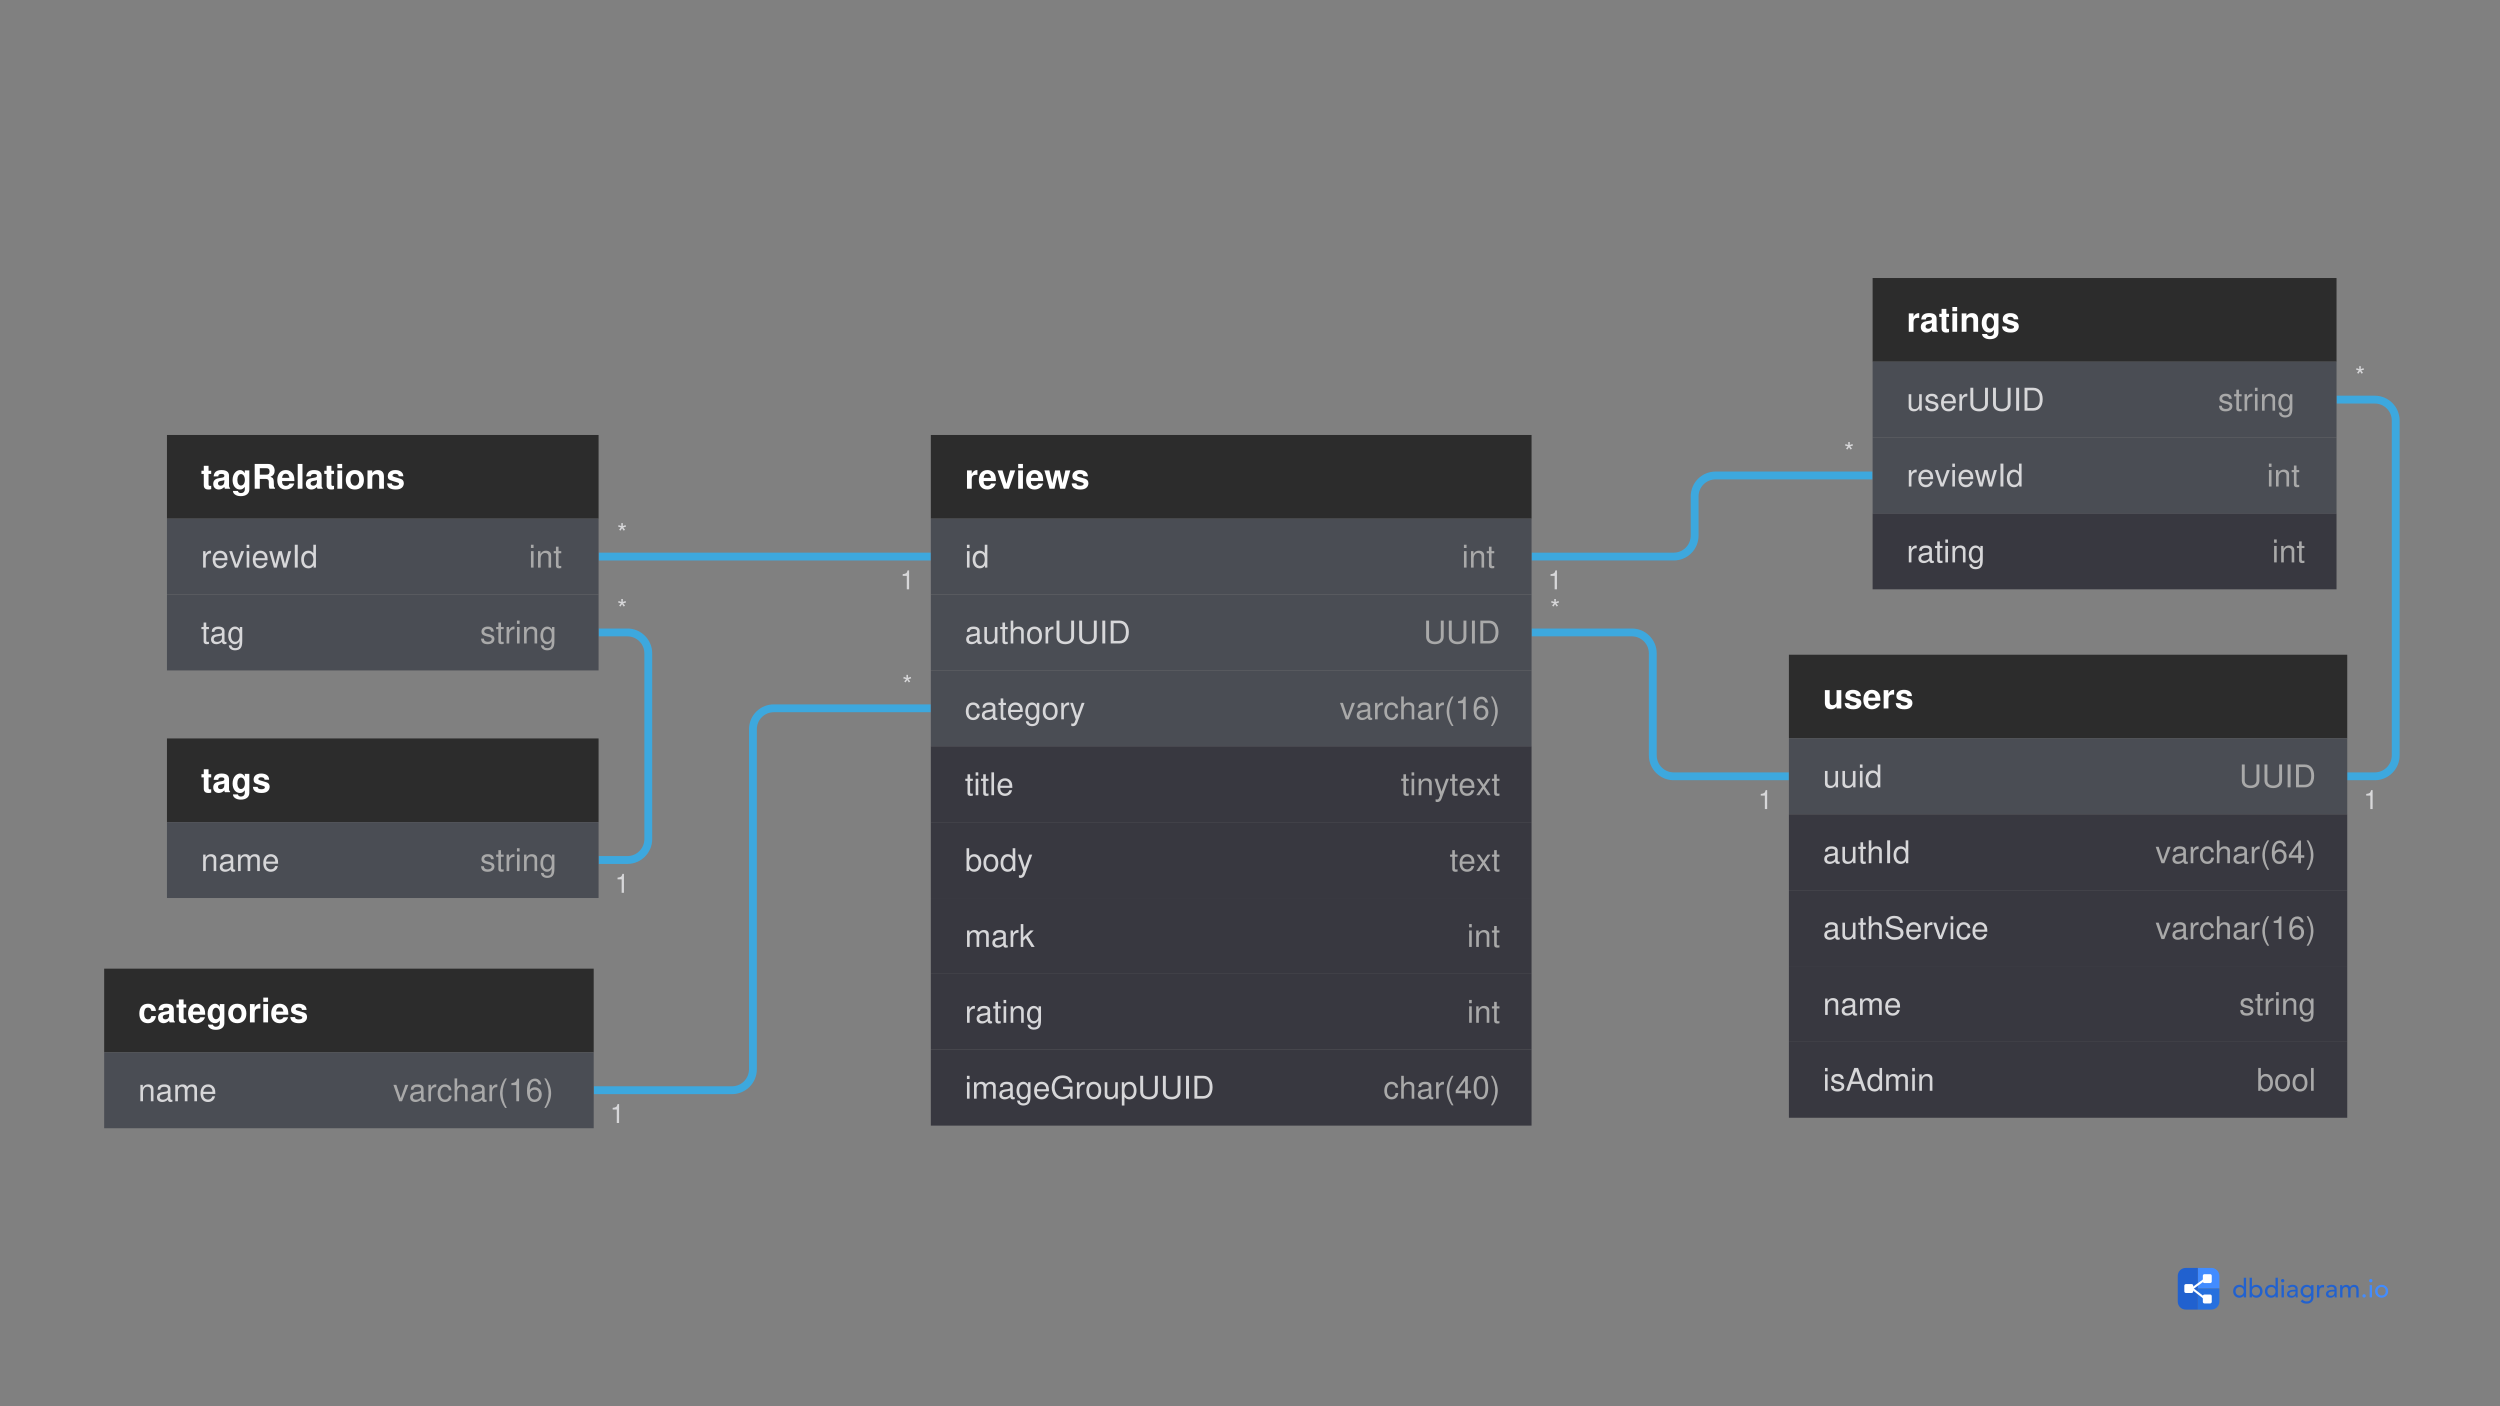 <?xml version="1.0" encoding="UTF-8" standalone="no"?>
<!DOCTYPE svg PUBLIC "-//W3C//DTD SVG 1.1//EN" "http://www.w3.org/Graphics/SVG/1.1/DTD/svg11.dtd">
<svg xmlns="http://www.w3.org/2000/svg" xmlns:xlink="http://www.w3.org/1999/xlink" version="1.1" width="1920pt" height="1080pt" viewBox="0 0 1920 1080">
<rect x="0" y="0" width="1920" height="1080" fill="#808080" stroke="none"/>
<g enable-background="new">
<path transform="matrix(.2,0,0,.2,1656,960)" d="M 211.9 68.8 L 159.7 68.8 L 159.7 147.6 L 242.4 147.6 L 242.4 99.3 C 242.4 82.5 228.8 68.8 211.9 68.8 Z " fill="#428cff"/>
<path transform="matrix(.2,0,0,.2,1656,960)" d="M 242.4 147.6 L 159.7 147.6 L 159.7 228.8 L 211.9 228.8 C 228.7 228.8 242.4 215.1 242.4 198.3 L 242.4 147.6 Z " fill="#2670de"/>
<path transform="matrix(.2,0,0,.2,1656,960)" d="M 159.7 68.8 L 113.1 68.8 C 96.3 68.8 82.6 82.5 82.6 99.3 L 82.6 198.3 C 82.6 215.1 96.3 228.8 113.1 228.8 L 159.7 228.8 L 159.7 68.8 Z " fill="#2161cf"/>
<path transform="matrix(.2,0,0,.2,1656,960)" d="M 135.9 165.1 L 113.9 165.1 C 110.5 165.1 107.8 162.4 107.8 159 L 107.8 137 C 107.8 133.6 110.5 130.9 113.9 130.9 L 135.9 130.9 C 139.3 130.9 142 133.6 142 137 L 142 159 C 142 162.4 139.2 165.1 135.9 165.1 Z M 185 92.8 L 207 92.8 C 210.4 92.8 213.1 95.5 213.1 98.9 L 213.1 120.9 C 213.1 124.3 210.4 127 207 127 L 185 127 C 181.6 127 178.9 124.3 178.9 120.9 L 178.9 98.9 C 178.9 95.5 181.7 92.8 185 92.8 Z M 185 171 L 207 171 C 210.4 171 213.1 173.7 213.1 177.1 L 213.1 199.1 C 213.1 202.5 210.4 205.2 207 205.2 L 185 205.2 C 181.6 205.2 178.9 202.5 178.9 199.1 L 178.9 177.1 C 178.9 173.7 181.7 171 185 171 Z " fill="#ffffff"/>
<path transform="matrix(.2,0,0,.2,1656,960)" d="M 126.076 151.65 L 192.116 103.89 L 196.862 110.454 L 130.823 158.214 Z " fill="#ffffff"/>
<path transform="matrix(.2,0,0,.2,1656,960)" d="M 125.827 143.874 L 130.8 137.48 L 194.819 187.268 L 189.846 193.662 Z " fill="#ffffff"/>
<path transform="matrix(.2,0,0,.2,1656,960)" d="M 344.9 182.1 L 335.9 182.1 L 335.9 175.3 L 335.7 175.3 C 334 177.8 331.6 179.8 328.6 181.2 C 325.6 182.6 322.5 183.3 319.3 183.3 C 315.6 183.3 312.3 182.7 309.4 181.4 C 306.4 180.1 303.9 178.4 301.8 176.1 C 299.7 173.8 298.1 171.2 297 168.2 C 295.9 165.2 295.3 161.9 295.3 158.4 C 295.3 154.9 295.9 151.6 297 148.6 C 298.1 145.6 299.7 142.9 301.8 140.7 C 303.9 138.5 306.4 136.7 309.4 135.5 C 312.4 134.2 315.7 133.6 319.3 133.6 C 322.7 133.6 325.9 134.3 328.9 135.7 C 331.9 137.1 334.2 139.1 335.8 141.5 L 336 141.5 L 336 106.6 L 345 106.6 L 345 182.1 L 344.9 182.1 Z M 320.3 174.9 C 322.7 174.9 324.9 174.5 326.8 173.7 C 328.7 172.9 330.4 171.7 331.7 170.3 C 333 168.9 334.1 167.1 334.8 165.1 C 335.5 163.1 335.9 160.9 335.9 158.5 C 335.9 156.1 335.5 153.9 334.8 151.9 C 334.1 149.9 333 148.1 331.7 146.7 C 330.4 145.3 328.7 144.1 326.8 143.3 C 324.9 142.5 322.7 142.1 320.3 142.1 C 317.9 142.1 315.7 142.5 313.8 143.3 C 311.9 144.1 310.2 145.3 308.9 146.7 C 307.6 148.1 306.5 149.9 305.8 151.9 C 305.1 153.9 304.7 156.1 304.7 158.5 C 304.7 160.9 305.1 163.1 305.8 165.1 C 306.5 167.1 307.6 168.9 308.9 170.3 C 310.2 171.7 311.9 172.9 313.8 173.7 C 315.8 174.5 317.9 174.9 320.3 174.9 Z M 358.4 106.6 L 367.4 106.6 L 367.4 141.5 L 367.6 141.5 C 369.2 139 371.5 137.1 374.5 135.7 C 377.5 134.3 380.7 133.6 384.1 133.6 C 387.8 133.6 391.1 134.2 394 135.5 C 397 136.8 399.5 138.5 401.6 140.7 C 403.7 142.9 405.3 145.6 406.4 148.6 C 407.5 151.6 408.1 154.9 408.1 158.4 C 408.1 161.9 407.5 165.2 406.4 168.2 C 405.3 171.2 403.7 173.8 401.6 176.1 C 399.5 178.4 397 180.1 394 181.4 C 391 182.7 387.7 183.3 384.1 183.3 C 380.9 183.3 377.8 182.6 374.8 181.2 C 371.8 179.8 369.4 177.8 367.7 175.3 L 367.5 175.3 L 367.5 182.1 L 358.5 182.1 L 358.5 106.6 L 358.4 106.6 Z M 383 174.9 C 385.4 174.9 387.6 174.5 389.5 173.7 C 391.4 172.9 393.1 171.7 394.4 170.3 C 395.7 168.9 396.8 167.1 397.5 165.1 C 398.2 163.1 398.6 160.9 398.6 158.5 C 398.6 156.1 398.2 153.9 397.5 151.9 C 396.8 149.9 395.7 148.1 394.4 146.7 C 393.1 145.3 391.4 144.1 389.5 143.3 C 387.6 142.5 385.4 142.1 383 142.1 C 380.6 142.1 378.4 142.5 376.5 143.3 C 374.6 144.1 372.9 145.3 371.6 146.7 C 370.3 148.1 369.2 149.9 368.5 151.9 C 367.8 153.9 367.4 156.1 367.4 158.5 C 367.4 160.9 367.8 163.1 368.5 165.1 C 369.2 167.1 370.3 168.9 371.6 170.3 C 372.9 171.7 374.6 172.9 376.5 173.7 C 378.4 174.5 380.6 174.9 383 174.9 Z M 466.9 182.1 L 457.9 182.1 L 457.9 175.3 L 457.7 175.3 C 456 177.8 453.6 179.8 450.6 181.2 C 447.6 182.6 444.5 183.3 441.3 183.3 C 437.6 183.3 434.3 182.7 431.4 181.4 C 428.4 180.1 425.9 178.4 423.8 176.1 C 421.7 173.8 420.1 171.2 419 168.2 C 417.9 165.2 417.3 161.9 417.3 158.4 C 417.3 154.9 417.9 151.6 419 148.6 C 420.1 145.6 421.7 142.9 423.8 140.7 C 425.9 138.5 428.4 136.7 431.4 135.5 C 434.4 134.2 437.7 133.6 441.3 133.6 C 444.7 133.6 447.9 134.3 450.9 135.7 C 453.9 137.1 456.2 139.1 457.8 141.5 L 458 141.5 L 458 106.6 L 467 106.6 L 467 182.1 L 466.9 182.1 Z M 442.3 174.9 C 444.7 174.9 446.9 174.5 448.8 173.7 C 450.7 172.9 452.4 171.7 453.7 170.3 C 455 168.9 456.1 167.1 456.8 165.1 C 457.5 163.1 457.9 160.9 457.9 158.5 C 457.9 156.1 457.5 153.9 456.8 151.9 C 456.1 149.9 455 148.1 453.7 146.7 C 452.4 145.3 450.7 144.1 448.8 143.3 C 446.9 142.5 444.7 142.1 442.3 142.1 C 439.9 142.1 437.7 142.5 435.8 143.3 C 433.9 144.1 432.2 145.3 430.9 146.7 C 429.6 148.1 428.5 149.9 427.8 151.9 C 427.1 153.9 426.7 156.1 426.7 158.5 C 426.7 160.9 427.1 163.1 427.8 165.1 C 428.5 167.1 429.6 168.9 430.9 170.3 C 432.2 171.7 433.9 172.9 435.8 173.7 C 437.7 174.5 439.9 174.9 442.3 174.9 Z M 479 117.8 C 479 116 479.6 114.5 480.9 113.2 C 482.2 111.9 483.7 111.3 485.5 111.3 C 487.3 111.3 488.8 111.9 490.1 113.2 C 491.4 114.5 492 116 492 117.8 C 492 119.6 491.4 121.1 490.1 122.4 C 488.8 123.7 487.3 124.3 485.5 124.3 C 483.7 124.3 482.2 123.7 480.9 122.4 C 479.7 121.1 479 119.6 479 117.8 Z M 481.1 134.8 L 490.1 134.8 L 490.1 182.1 L 481.1 182.1 L 481.1 134.8 Z M 504.6 140.5 C 507.1 138.2 510.1 136.4 513.4 135.3 C 516.7 134.1 520.1 133.6 523.4 133.6 C 526.9 133.6 529.8 134 532.3 134.9 C 534.8 135.8 536.8 136.9 538.4 138.4 C 540 139.9 541.2 141.5 541.9 143.4 C 542.7 145.3 543 147.3 543 149.3 L 543 173.5 C 543 175.2 543 176.7 543.1 178.1 C 543.2 179.5 543.3 180.8 543.4 182.1 L 535.4 182.1 C 535.2 179.7 535.1 177.3 535.1 174.9 L 535 174.9 C 533 178 530.6 180.1 527.9 181.4 C 525.2 182.7 522 183.3 518.4 183.3 C 516.2 183.3 514.1 183 512.1 182.4 C 510.1 181.8 508.4 180.9 506.9 179.7 C 505.4 178.5 504.2 177 503.4 175.3 C 502.5 173.5 502.1 171.5 502.1 169.2 C 502.1 166.1 502.8 163.6 504.1 161.5 C 505.5 159.4 507.3 157.8 509.7 156.5 C 512.1 155.2 514.8 154.3 518 153.7 C 521.2 153.1 524.5 152.9 528.1 152.9 L 534.7 152.9 L 534.7 150.9 C 534.7 149.7 534.5 148.5 534 147.3 C 533.5 146.1 532.8 145 531.9 144.1 C 531 143.1 529.8 142.4 528.4 141.8 C 527 141.2 525.3 141 523.4 141 C 521.7 141 520.2 141.2 518.9 141.5 C 517.6 141.8 516.4 142.2 515.4 142.7 C 514.3 143.2 513.4 143.8 512.5 144.4 C 511.6 145.1 510.8 145.7 510 146.3 L 504.6 140.5 Z M 529.9 159.3 C 527.8 159.3 525.6 159.4 523.4 159.6 C 521.2 159.8 519.1 160.3 517.3 160.9 C 515.5 161.6 514 162.5 512.8 163.7 C 511.6 164.9 511.1 166.4 511.1 168.3 C 511.1 171 512 173 513.8 174.2 C 515.6 175.4 518.1 176 521.2 176 C 523.7 176 525.8 175.6 527.5 174.8 C 529.2 174 530.6 172.9 531.7 171.6 C 532.8 170.3 533.5 168.8 534 167.2 C 534.5 165.6 534.7 164 534.7 162.4 L 534.7 159.4 L 529.9 159.4 L 529.9 159.3 Z M 603.6 181.7 C 603.6 185.3 603 188.6 601.8 191.5 C 600.6 194.5 598.8 197 596.6 199.2 C 594.3 201.4 591.6 203 588.4 204.2 C 585.2 205.4 581.7 206 577.8 206 C 573.3 206 569.1 205.4 565.4 204.1 C 561.6 202.8 558.1 200.6 554.7 197.5 L 560.8 189.9 C 563.1 192.4 565.7 194.3 568.4 195.6 C 571.1 196.9 574.2 197.5 577.7 197.5 C 581 197.5 583.8 197 586 196.1 C 588.2 195.1 589.9 193.9 591.2 192.4 C 592.5 190.9 593.4 189.1 593.9 187.2 C 594.4 185.2 594.7 183.3 594.7 181.3 L 594.7 174.3 L 594.4 174.3 C 592.7 177.2 590.3 179.3 587.4 180.6 C 584.4 182 581.3 182.6 578.1 182.6 C 574.6 182.6 571.4 182 568.5 180.8 C 565.5 179.6 563 177.9 560.9 175.7 C 558.8 173.5 557.1 171 555.9 168 C 554.7 165 554.1 161.8 554.1 158.4 C 554.1 154.9 554.7 151.7 555.8 148.7 C 556.9 145.7 558.5 143 560.6 140.8 C 562.7 138.5 565.2 136.8 568.2 135.5 C 571.2 134.2 574.5 133.6 578.1 133.6 C 581.3 133.6 584.4 134.3 587.4 135.7 C 590.4 137.1 592.8 139.1 594.5 141.6 L 594.7 141.6 L 594.7 134.8 L 603.7 134.8 L 603.6 181.7 Z M 579.1 141.9 C 576.7 141.9 574.5 142.3 572.6 143.1 C 570.7 143.9 569 145.1 567.7 146.5 C 566.4 147.9 565.3 149.7 564.6 151.7 C 563.9 153.7 563.5 155.9 563.5 158.3 C 563.5 163.1 564.9 166.9 567.7 169.8 C 570.5 172.7 574.3 174.1 579.1 174.1 C 583.9 174.1 587.7 172.7 590.5 169.8 C 593.3 166.9 594.7 163.1 594.7 158.3 C 594.7 155.9 594.3 153.7 593.6 151.7 C 592.9 149.7 591.8 147.9 590.5 146.5 C 589.2 145.1 587.5 143.9 585.6 143.1 C 583.6 142.4 581.5 141.9 579.1 141.9 Z M 617.2 134.8 L 626.2 134.8 L 626.2 142.1 L 626.4 142.1 C 627 140.8 627.8 139.7 628.8 138.7 C 629.8 137.7 630.9 136.8 632.1 136.1 C 633.3 135.4 634.7 134.8 636.1 134.4 C 637.6 134 639 133.8 640.5 133.8 C 642 133.8 643.3 134 644.5 134.4 L 644.1 144.1 C 643.4 143.9 642.6 143.7 641.9 143.6 C 641.2 143.5 640.4 143.4 639.7 143.4 C 635.3 143.4 631.9 144.6 629.6 147.1 C 627.3 149.6 626.1 153.4 626.1 158.6 L 626.1 182.4 L 617.1 182.4 L 617.2 134.8 Z M 654.3 140.5 C 656.8 138.2 659.8 136.4 663.1 135.3 C 666.4 134.1 669.8 133.6 673.1 133.6 C 676.6 133.6 679.5 134 682 134.9 C 684.5 135.8 686.5 136.9 688.1 138.4 C 689.7 139.9 690.9 141.5 691.6 143.4 C 692.4 145.3 692.7 147.3 692.7 149.3 L 692.7 173.5 C 692.7 175.2 692.7 176.7 692.8 178.1 C 692.9 179.5 693 180.8 693.1 182.1 L 685.1 182.1 C 684.9 179.7 684.8 177.3 684.8 174.9 L 684.6 174.9 C 682.6 178 680.2 180.1 677.5 181.4 C 674.8 182.7 671.6 183.3 668 183.3 C 665.8 183.3 663.7 183 661.7 182.4 C 659.7 181.8 658 180.9 656.5 179.7 C 655 178.5 653.8 177 653 175.3 C 652.1 173.5 651.7 171.5 651.7 169.2 C 651.7 166.1 652.4 163.6 653.7 161.5 C 655.1 159.4 656.9 157.8 659.3 156.5 C 661.7 155.2 664.4 154.3 667.6 153.7 C 670.8 153.1 674.1 152.9 677.7 152.9 L 684.3 152.9 L 684.3 150.9 C 684.3 149.7 684.1 148.5 683.6 147.3 C 683.1 146.1 682.4 145 681.5 144.1 C 680.6 143.1 679.4 142.4 678 141.8 C 676.6 141.2 674.9 141 673 141 C 671.3 141 669.8 141.2 668.5 141.5 C 667.2 141.8 666 142.2 665 142.7 C 663.9 143.2 663 143.8 662.1 144.4 C 661.2 145.1 660.4 145.7 659.6 146.3 L 654.3 140.5 Z M 679.7 159.3 C 677.6 159.3 675.4 159.4 673.2 159.6 C 671 159.8 668.9 160.3 667.1 160.9 C 665.3 161.6 663.8 162.5 662.6 163.7 C 661.4 164.9 660.9 166.4 660.9 168.3 C 660.9 171 661.8 173 663.6 174.2 C 665.4 175.4 667.9 176 671 176 C 673.5 176 675.6 175.6 677.3 174.8 C 679 174 680.4 172.9 681.5 171.6 C 682.6 170.3 683.3 168.8 683.8 167.2 C 684.3 165.6 684.5 164 684.5 162.4 L 684.5 159.4 L 679.7 159.4 L 679.7 159.3 Z M 705.9 134.8 L 714.3 134.8 L 714.3 142.2 L 714.5 142.2 C 714.7 141.5 715.2 140.7 716 139.7 C 716.8 138.7 717.9 137.8 719.2 136.9 C 720.5 136 722 135.2 723.8 134.6 C 725.6 134 727.5 133.7 729.6 133.7 C 733.1 133.7 736.1 134.4 738.5 135.9 C 740.9 137.4 742.9 139.6 744.4 142.5 C 745.9 139.6 748.1 137.4 750.9 135.9 C 753.7 134.4 756.5 133.7 759.4 133.7 C 763.1 133.7 766.1 134.3 768.4 135.5 C 770.7 136.7 772.6 138.3 773.9 140.2 C 775.2 142.2 776.1 144.4 776.6 146.9 C 777.1 149.4 777.3 152 777.3 154.6 L 777.3 182.2 L 768.3 182.2 L 768.3 155.8 C 768.3 154 768.2 152.3 768 150.6 C 767.8 148.9 767.3 147.5 766.6 146.2 C 765.9 144.9 764.8 143.9 763.5 143.2 C 762.2 142.4 760.4 142.1 758.2 142.1 C 753.9 142.1 750.8 143.4 748.9 146.1 C 747 148.8 746.1 152.2 746.1 156.4 L 746.1 182.3 L 737.1 182.3 L 737.1 157.5 C 737.1 155.2 737 153.2 736.8 151.3 C 736.6 149.4 736.1 147.8 735.4 146.5 C 734.7 145.1 733.7 144.1 732.4 143.3 C 731.1 142.5 729.4 142.2 727.2 142.2 C 725.6 142.2 724.1 142.5 722.6 143.1 C 721.1 143.7 719.8 144.7 718.7 145.9 C 717.6 147.2 716.7 148.8 716 150.7 C 715.3 152.7 715 155 715 157.6 L 715 182.2 L 706 182.2 L 706 134.8 L 705.9 134.8 Z " fill="#2161cf"/>
<path transform="matrix(.2,0,0,.2,1656,960)" d="M 798.1 182.7 C 796.3 182.7 794.8 182.1 793.5 180.8 C 792.2 179.5 791.6 178 791.6 176.2 C 791.6 174.4 792.2 172.9 793.5 171.6 C 794.8 170.3 796.3 169.7 798.1 169.7 C 799.9 169.7 801.4 170.3 802.7 171.6 C 804 172.9 804.6 174.4 804.6 176.2 C 804.6 178 804 179.5 802.7 180.8 C 801.4 182 799.9 182.7 798.1 182.7 Z M 817.3 117.8 C 817.3 116 817.9 114.5 819.2 113.2 C 820.5 111.9 822 111.3 823.8 111.3 C 825.6 111.3 827.1 111.9 828.4 113.2 C 829.7 114.5 830.3 116 830.3 117.8 C 830.3 119.6 829.7 121.1 828.4 122.4 C 827.1 123.7 825.6 124.3 823.8 124.3 C 822 124.3 820.5 123.7 819.2 122.4 C 818 121.1 817.3 119.6 817.3 117.8 Z M 819.4 134.8 L 828.4 134.8 L 828.4 182.1 L 819.4 182.1 L 819.4 134.8 Z M 840.4 158.4 C 840.4 154.9 841 151.7 842.3 148.7 C 843.6 145.7 845.4 143.1 847.6 140.8 C 849.9 138.5 852.5 136.8 855.6 135.5 C 858.7 134.2 862 133.6 865.5 133.6 C 869 133.6 872.3 134.2 875.4 135.5 C 878.5 136.8 881.1 138.6 883.4 140.8 C 885.7 143.1 887.4 145.7 888.7 148.7 C 890 151.7 890.6 154.9 890.6 158.4 C 890.6 161.9 890 165.1 888.7 168.1 C 887.4 171.1 885.6 173.8 883.4 176 C 881.1 178.2 878.5 180 875.4 181.3 C 872.3 182.6 869 183.2 865.5 183.2 C 862 183.2 858.7 182.6 855.6 181.3 C 852.5 180 849.9 178.2 847.6 176 C 845.3 173.8 843.6 171.1 842.3 168.1 C 841.1 165.1 840.4 161.9 840.4 158.4 Z M 850 158.4 C 850 160.8 850.4 163 851.1 165 C 851.8 167 852.9 168.8 854.2 170.2 C 855.5 171.6 857.2 172.8 859.1 173.6 C 861 174.4 863.2 174.8 865.6 174.8 C 868 174.8 870.2 174.4 872.1 173.6 C 874 172.8 875.7 171.6 877 170.2 C 878.3 168.8 879.4 167 880.1 165 C 880.8 163 881.2 160.8 881.2 158.4 C 881.2 156 880.8 153.8 880.1 151.8 C 879.4 149.8 878.3 148 877 146.6 C 875.7 145.2 874 144 872.1 143.2 C 870.2 142.4 868 142 865.6 142 C 863.2 142 861 142.4 859.1 143.2 C 857.2 144 855.5 145.2 854.2 146.6 C 852.9 148 851.8 149.8 851.1 151.8 C 850.4 153.8 850 156 850 158.4 Z " fill="#428cff"/>
<path transform="matrix(2.009,0,0,2.009,200.548,-220.457)" stroke-width="3" stroke-linecap="butt" stroke-miterlimit="4" stroke-linejoin="miter" fill="none" stroke="#3da8de" d="M 485.643 351.5 L 524 351.5 C 528.418 351.5 532 355.082 532 359.5 L 532 398.5 C 532 402.918 535.582 406.5 540 406.5 L 584 406.5 "/>
<symbol id="font_0_12">
<path d="M .157 .515 L .157 0 L .245 0 L .245 .723 L .187 .723 C .156 .612 .136 .597 0 .579 L 0 .515 L .157 .515 Z "/>
</symbol>
<use xlink:href="#font_0_12" transform="matrix(20.091,0,0,-20.091,1352.262,621.37)" fill="#d7d7d9"/>
<symbol id="font_0_b">
<path d="M .12 .288 L .125 .176 L .019 .214 L 0 .155 L .108 .125 L .039 .036 L .089 0 L .152 .093 L .214 0 L .265 .036 L .195 .125 L .303 .155 L .284 .214 L .178 .176 L .183 .288 L .12 .288 Z "/>
</symbol>
<use xlink:href="#font_0_b" transform="matrix(20.091,0,0,-20.091,1191.246,465.843)" fill="#d7d7d9"/>
<path transform="matrix(2.009,0,0,2.009,200.548,-220.457)" stroke-width="3" stroke-linecap="butt" stroke-miterlimit="4" stroke-linejoin="miter" fill="none" stroke="#3da8de" d="M 127.14 526.5 L 180 526.5 C 184.418 526.5 188 522.918 188 518.5 L 188 388.5 C 188 384.082 191.582 380.5 196 380.5 L 256 380.5 "/>
<use xlink:href="#font_0_12" transform="matrix(20.091,0,0,-20.091,470.534,862.466)" fill="#d7d7d9"/>
<use xlink:href="#font_0_b" transform="matrix(20.091,0,0,-20.091,693.698,524.108)" fill="#d7d7d9"/>
<path transform="matrix(2.009,0,0,2.009,200.548,-220.457)" stroke-width="3" stroke-linecap="butt" stroke-miterlimit="4" stroke-linejoin="miter" fill="none" stroke="#3da8de" d="M 129 322.5 L 192 322.5 L 256 322.5 "/>
<use xlink:href="#font_0_12" transform="matrix(20.091,0,0,-20.091,693.266,452.603)" fill="#d7d7d9"/>
<use xlink:href="#font_0_b" transform="matrix(20.091,0,0,-20.091,474.702,407.578)" fill="#d7d7d9"/>
<path transform="matrix(2.009,0,0,2.009,200.548,-220.457)" stroke-width="3" stroke-linecap="butt" stroke-miterlimit="4" stroke-linejoin="miter" fill="none" stroke="#3da8de" d="M 129 438.5 L 140 438.5 C 144.418 438.5 148 434.918 148 430.5 L 148 359.5 C 148 355.082 144.418 351.5 140 351.5 L 129 351.5 "/>
<use xlink:href="#font_0_12" transform="matrix(20.091,0,0,-20.091,474.271,685.662)" fill="#d7d7d9"/>
<use xlink:href="#font_0_b" transform="matrix(20.091,0,0,-20.091,474.702,465.843)" fill="#d7d7d9"/>
<path transform="matrix(2.009,0,0,2.009,200.548,-220.457)" stroke-width="3" stroke-linecap="butt" stroke-miterlimit="4" stroke-linejoin="miter" fill="none" stroke="#3da8de" d="M 797.44 406.5 L 808 406.5 C 812.418 406.5 816 402.918 816 398.5 L 816 270.5 C 816 266.082 812.418 262.5 808 262.5 L 793.342 262.5 "/>
<use xlink:href="#font_0_12" transform="matrix(20.091,0,0,-20.091,1817.255,621.37)" fill="#d7d7d9"/>
<use xlink:href="#font_0_b" transform="matrix(20.091,0,0,-20.091,1809.454,287.03)" fill="#d7d7d9"/>
<path transform="matrix(2.009,0,0,2.009,200.548,-220.457)" stroke-width="3" stroke-linecap="butt" stroke-miterlimit="4" stroke-linejoin="miter" fill="none" stroke="#3da8de" d="M 485.643 322.5 L 540 322.5 C 544.418 322.5 548 318.918 548 314.5 L 548 299.5 C 548 295.082 551.582 291.5 556 291.5 L 616 291.5 "/>
<use xlink:href="#font_0_12" transform="matrix(20.091,0,0,-20.091,1190.814,452.603)" fill="#d7d7d9"/>
<use xlink:href="#font_0_b" transform="matrix(20.091,0,0,-20.091,1416.986,345.295)" fill="#d7d7d9"/>
<path transform="matrix(2.009,0,0,2.009,128.219,334.064)" d="M 0 0 L 165 0 L 165 32 L 0 32 L 0 0 Z " fill="#2c2c2c"/>
<symbol id="font_1_55">
<path d="M .287 .552 L .209 .552 L .209 .697 L .069 .697 L .069 .552 L 0 .552 L 0 .459 L .069 .459 L .069 .127 C .069 .042 .114 0 .206 0 C .238 0 .261 .003 .287 .011 L .287 .109 C .273 .107 .266 .106 .255 .106 C .218 .106 .209 .117 .209 .165 L .209 .459 L .287 .459 L .287 .552 Z "/>
</symbol>
<symbol id="font_1_42">
<path d="M .496 .04 C .472 .063 .464 .079 .464 .106 L .464 .406 C .464 .516 .389 .572 .243 .572 C .097 .572 .021 .51 .012 .385 L .147 .385 C .154 .441 .177 .459 .246 .459 C .3 .459 .327 .441 .327 .405 C .327 .387 .318 .372 .303 .363 C .284 .353 .284 .353 .215 .342 L .159 .332 C .052 .314 0 .259 0 .162 C 0 .065 .065 0 .164 0 C .224 0 .278 .025 .328 .077 C .328 .049 .331 .039 .344 .023 L .496 .023 L .496 .04 M .327 .24 C .327 .159 .287 .113 .216 .113 C .169 .113 .14 .138 .14 .178 C .14 .22 .162 .24 .22 .252 L .268 .261 C .305 .268 .311 .27 .327 .278 L .327 .24 Z "/>
</symbol>
<symbol id="font_1_48">
<path d="M .359 .758 L .359 .675 C .32 .738 .277 .767 .22 .767 C .172 .767 .119 .743 .082 .704 C .028 .648 0 .57 0 .475 C 0 .309 .088 .195 .217 .195 C .275 .195 .31 .214 .359 .273 L .359 .2 C .359 .135 .313 .09 .247 .09 C .197 .09 .166 .112 .155 .153 L .011 .153 C .012 .111 .027 .082 .064 .052 C .107 .017 .166 0 .242 0 C .398 0 .492 .075 .492 .2 L .492 .758 L .359 .758 M .246 .65 C .312 .65 .361 .577 .361 .477 C .361 .379 .314 .312 .244 .312 C .183 .312 .14 .379 .14 .477 C .14 .579 .183 .65 .246 .65 Z "/>
</symbol>
<symbol id="font_1_33">
<path d="M .15 .289 L .322 .289 C .387 .289 .415 .263 .415 .203 L .415 .173 C .414 .154 .414 .136 .414 .125 C .414 .056 .418 .035 .436 0 L .597 0 L .597 .027 C .574 .04 .565 .055 .565 .087 C .561 .302 .557 .312 .464 .352 C .546 .384 .587 .443 .587 .532 C .587 .59 .567 .643 .532 .679 C .499 .713 .453 .729 .391 .729 L 0 .729 L 0 0 L .15 0 L .15 .289 M .15 .414 L .15 .604 L .331 .604 C .374 .604 .391 .6 .41 .585 C .428 .57 .437 .545 .437 .511 C .437 .476 .428 .448 .41 .433 C .393 .419 .374 .414 .331 .414 L .15 .414 Z "/>
</symbol>
<symbol id="font_1_46">
<path d="M .502 .249 C .503 .261 .503 .266 .503 .273 C .503 .327 .495 .377 .482 .415 C .446 .513 .359 .572 .25 .572 C .095 .572 0 .46 0 .279 C 0 .106 .094 0 .247 0 C .368 0 .466 .068 .497 .175 L .359 .175 C .342 .132 .303 .107 .252 .107 C .212 .107 .18 .124 .16 .154 C .147 .174 .142 .198 .14 .249 L .502 .249 M .142 .342 C .151 .425 .186 .465 .248 .465 C .312 .465 .35 .422 .357 .342 L .142 .342 Z "/>
</symbol>
<symbol id="font_1_4d">
<path d="M .14 .729 L 0 .729 L 0 0 L .14 0 L .14 .729 Z "/>
</symbol>
<symbol id="font_1_4a">
<path d="M .14 .54 L 0 .54 L 0 0 L .14 0 L .14 .54 M .14 .729 L 0 .729 L 0 .604 L .14 .604 L .14 .729 Z "/>
</symbol>
<symbol id="font_1_50">
<path d="M .266 .572 C .101 .572 0 .463 0 .286 C 0 .108 .101 0 .267 0 C .432 0 .534 .108 .534 .282 C .534 .465 .435 .572 .266 .572 M .267 .459 C .344 .459 .394 .39 .394 .284 C .394 .183 .342 .113 .267 .113 C .191 .113 .14 .182 .14 .286 C .14 .39 .191 .459 .267 .459 Z "/>
</symbol>
<symbol id="font_1_4f">
<path d="M 0 .54 L 0 0 L .14 0 L .14 .324 C .14 .388 .184 .43 .253 .43 C .313 .43 .343 .397 .343 .333 L .343 0 L .483 0 L .483 .362 C .483 .482 .418 .549 .302 .549 C .229 .549 .18 .523 .14 .462 L .14 .54 L 0 .54 Z "/>
</symbol>
<symbol id="font_1_54">
<path d="M .476 .389 C .474 .503 .386 .572 .241 .572 C .104 .572 .019 .503 .019 .392 C .019 .356 .03 .325 .049 .304 C .068 .285 .085 .276 .137 .259 L .304 .207 C .339 .196 .351 .185 .351 .163 C .351 .13 .312 .11 .247 .11 C .21 .11 .182 .116 .164 .129 C .149 .14 .143 .151 .137 .18 L 0 .18 C .004 .061 .091 0 .255 0 C .33 0 .387 .016 .427 .048 C .467 .08 .491 .13 .491 .183 C .491 .253 .456 .298 .385 .319 L .208 .37 C .169 .382 .159 .39 .159 .412 C .159 .442 .191 .462 .24 .462 C .307 .462 .34 .438 .341 .389 L .476 .389 Z "/>
</symbol>
<use xlink:href="#font_1_55" transform="matrix(26.119,0,0,-26.119,154.704,375.952)" fill="#ffffff"/>
<use xlink:href="#font_1_42" transform="matrix(26.119,0,0,-26.119,163.767,375.952)" fill="#ffffff"/>
<use xlink:href="#font_1_48" transform="matrix(26.119,0,0,-26.119,178.628,381.045)" fill="#ffffff"/>
<use xlink:href="#font_1_33" transform="matrix(26.119,0,0,-26.119,195.605,375.352)" fill="#ffffff"/>
<use xlink:href="#font_1_46" transform="matrix(26.119,0,0,-26.119,212.948,375.952)" fill="#ffffff"/>
<use xlink:href="#font_1_4d" transform="matrix(26.119,0,0,-26.119,228.646,375.352)" fill="#ffffff"/>
<use xlink:href="#font_1_42" transform="matrix(26.119,0,0,-26.119,234.888,375.952)" fill="#ffffff"/>
<use xlink:href="#font_1_55" transform="matrix(26.119,0,0,-26.119,249.044,375.952)" fill="#ffffff"/>
<use xlink:href="#font_1_4a" transform="matrix(26.119,0,0,-26.119,259.126,375.352)" fill="#ffffff"/>
<use xlink:href="#font_1_50" transform="matrix(26.119,0,0,-26.119,265.551,375.952)" fill="#ffffff"/>
<use xlink:href="#font_1_4f" transform="matrix(26.119,0,0,-26.119,282.241,375.352)" fill="#ffffff"/>
<use xlink:href="#font_1_54" transform="matrix(26.119,0,0,-26.119,297.312,375.952)" fill="#ffffff"/>
<path transform="matrix(2.009,0,0,2.009,128.219,398.356)" d="M 0 0 L 165 0 L 165 29 L 0 29 L 0 0 Z " fill="#4a4d54"/>
<symbol id="font_0_53">
<path d="M 0 .524 L 0 0 L .084 0 L .084 .272 C .085 .398 .137 .454 .252 .451 L .252 .536 C .238 .538 .23 .539 .22 .539 C .166 .539 .125 .507 .077 .429 L .077 .524 L 0 .524 Z "/>
</symbol>
<symbol id="font_0_46">
<path d="M .473 .257 C .473 .337 .467 .385 .452 .424 C .418 .51 .338 .562 .24 .562 C .094 .562 0 .451 0 .278 C 0 .105 .09 0 .238 0 C .358 0 .441 .068 .462 .182 L .378 .182 C .355 .113 .308 .077 .241 .077 C .188 .077 .143 .101 .115 .145 C .095 .175 .088 .205 .087 .257 L .473 .257 M .089 .325 C .096 .422 .155 .485 .239 .485 C .324 .485 .383 .419 .383 .325 L .089 .325 Z "/>
</symbol>
<symbol id="font_0_57">
<path d="M .275 0 L .476 .524 L .382 .524 L .234 .099 L .094 .524 L 0 .524 L .184 0 L .275 0 Z "/>
</symbol>
<symbol id="font_0_4a">
<path d="M .084 .524 L .001 .524 L .001 0 L .084 0 L .084 .524 M .084 .729 L 0 .729 L 0 .624 L .084 .624 L .084 .729 Z "/>
</symbol>
<symbol id="font_0_58">
<path d="M .548 0 L .702 .524 L .608 .524 L .504 .116 L .401 .524 L .299 .524 L .199 .116 L .092 .524 L 0 .524 L .152 0 L .246 0 L .347 .411 L .453 0 L .548 0 Z "/>
</symbol>
<symbol id="font_0_2a">
<path d="M .094 .729 L 0 .729 L 0 0 L .094 0 L .094 .729 Z "/>
</symbol>
<symbol id="font_0_45">
<path d="M .469 .752 L .386 .752 L .386 .481 C .351 .534 .295 .562 .225 .562 C .089 .562 0 .453 0 .286 C 0 .109 .086 0 .228 0 C .3 0 .35 .027 .395 .092 L .395 .023 L .469 .023 L .469 .752 M .239 .484 C .329 .484 .386 .405 .386 .279 C .386 .158 .328 .078 .24 .078 C .148 .078 .087 .159 .087 .281 C .087 .403 .148 .484 .239 .484 Z "/>
</symbol>
<use xlink:href="#font_0_53" transform="matrix(24.11,0,0,-24.11,156.001,435.927)" fill="#d7d7d9"/>
<use xlink:href="#font_0_46" transform="matrix(24.11,0,0,-24.11,163.331,436.481)" fill="#d7d7d9"/>
<use xlink:href="#font_0_57" transform="matrix(24.11,0,0,-24.11,176.012,435.927)" fill="#d7d7d9"/>
<use xlink:href="#font_0_4a" transform="matrix(24.11,0,0,-24.11,189.417,435.927)" fill="#d7d7d9"/>
<use xlink:href="#font_0_46" transform="matrix(24.11,0,0,-24.11,194.143,436.481)" fill="#d7d7d9"/>
<use xlink:href="#font_0_58" transform="matrix(24.11,0,0,-24.11,206.728,435.927)" fill="#d7d7d9"/>
<use xlink:href="#font_0_2a" transform="matrix(24.11,0,0,-24.11,226.401,435.927)" fill="#d7d7d9"/>
<use xlink:href="#font_0_45" transform="matrix(24.11,0,0,-24.11,231.32,436.481)" fill="#d7d7d9"/>
<symbol id="font_0_4f">
<path d="M 0 .524 L 0 0 L .084 0 L .084 .289 C .084 .396 .14 .466 .226 .466 C .292 .466 .334 .426 .334 .363 L .334 0 L .417 0 L .417 .396 C .417 .483 .352 .539 .251 .539 C .173 .539 .123 .509 .077 .436 L .077 .524 L 0 .524 Z "/>
</symbol>
<symbol id="font_0_55">
<path d="M .24 .547 L .154 .547 L .154 .691 L .071 .691 L .071 .547 L 0 .547 L 0 .479 L .071 .479 L .071 .083 C .071 .029 .107 0 .172 0 C .194 0 .212 .002 .24 .007 L .24 .077 C .228 .074 .217 .073 .2 .073 C .164 .073 .154 .083 .154 .12 L .154 .479 L .24 .479 L .24 .547 Z "/>
</symbol>
<use xlink:href="#font_0_4a" transform="matrix(24.11,0,0,-24.11,407.753,435.927)" fill="#a9a9a9"/>
<use xlink:href="#font_0_4f" transform="matrix(24.11,0,0,-24.11,413.202,435.927)" fill="#a9a9a9"/>
<use xlink:href="#font_0_55" transform="matrix(24.11,0,0,-24.11,425.257,436.481)" fill="#a9a9a9"/>
<path transform="matrix(2.009,0,0,2.009,128.219,456.621)" d="M 0 0 L 165 0 L 165 29 L 0 29 L 0 0 Z " fill="#4a4d54"/>
<symbol id="font_0_42">
<path d="M .493 .072 C .484 .07 .48 .07 .475 .07 C .446 .07 .43 .085 .43 .111 L .43 .419 C .43 .512 .362 .562 .233 .562 C .156 .562 .095 .54 .059 .501 C .035 .474 .025 .444 .023 .392 L .107 .392 C .114 .456 .152 .485 .23 .485 C .306 .485 .347 .457 .347 .407 L .347 .385 C .346 .349 .328 .336 .26 .327 C .142 .312 .124 .308 .092 .295 C .031 .269 0 .223 0 .155 C 0 .06 .066 0 .172 0 C .238 0 .291 .023 .35 .077 C .356 .023 .382 0 .436 0 C .454 0 .465 .002 .493 .009 L .493 .072 M .347 .188 C .347 .16 .339 .143 .314 .12 C .28 .089 .239 .073 .19 .073 C .125 .073 .087 .104 .087 .157 C .087 .212 .123 .24 .213 .253 C .302 .265 .319 .269 .347 .282 L .347 .188 Z "/>
</symbol>
<symbol id="font_0_48">
<path d="M .369 .742 L .369 .666 C .327 .729 .281 .757 .215 .757 C .088 .757 0 .639 0 .471 C 0 .383 .021 .319 .066 .266 C .105 .22 .155 .195 .209 .195 C .272 .195 .317 .223 .361 .289 L .361 .262 C .361 .122 .322 .07 .218 .07 C .147 .07 .11 .098 .102 .158 L .017 .158 C .025 .061 .102 0 .216 0 C .293 0 .357 .025 .391 .067 C .431 .116 .446 .181 .446 .304 L .446 .742 L .369 .742 M .223 .68 C .311 .68 .361 .606 .361 .473 C .361 .346 .31 .272 .223 .272 C .137 .272 .087 .347 .087 .476 C .087 .604 .137 .68 .223 .68 Z "/>
</symbol>
<use xlink:href="#font_0_55" transform="matrix(24.11,0,0,-24.11,154.675,494.746)" fill="#d7d7d9"/>
<use xlink:href="#font_0_42" transform="matrix(24.11,0,0,-24.11,162.053,494.746)" fill="#d7d7d9"/>
<use xlink:href="#font_0_48" transform="matrix(24.11,0,0,-24.11,175.289,499.448)" fill="#d7d7d9"/>
<symbol id="font_0_54">
<path d="M .404 .401 C .403 .504 .335 .562 .214 .562 C .092 .562 .013 .499 .013 .402 C .013 .32 .055 .281 .179 .251 L .257 .232 C .315 .218 .338 .197 .338 .16 C .338 .11 .289 .077 .216 .077 C .171 .077 .133 .09 .112 .112 C .099 .127 .093 .142 .088 .179 L 0 .179 C .004 .058 .072 0 .209 0 C .341 0 .425 .065 .425 .166 C .425 .244 .381 .287 .277 .312 L .197 .331 C .129 .347 .1 .369 .1 .406 C .1 .455 .143 .485 .211 .485 C .278 .485 .314 .456 .316 .401 L .404 .401 Z "/>
</symbol>
<use xlink:href="#font_0_54" transform="matrix(24.11,0,0,-24.11,369.464,494.746)" fill="#a9a9a9"/>
<use xlink:href="#font_0_55" transform="matrix(24.11,0,0,-24.11,381.036,494.746)" fill="#a9a9a9"/>
<use xlink:href="#font_0_53" transform="matrix(24.11,0,0,-24.11,389.065,494.192)" fill="#a9a9a9"/>
<use xlink:href="#font_0_4a" transform="matrix(24.11,0,0,-24.11,397.021,494.192)" fill="#a9a9a9"/>
<use xlink:href="#font_0_4f" transform="matrix(24.11,0,0,-24.11,402.47,494.192)" fill="#a9a9a9"/>
<use xlink:href="#font_0_48" transform="matrix(24.11,0,0,-24.11,415.031,499.448)" fill="#a9a9a9"/>
<path transform="matrix(2.009,0,0,2.009,128.219,567.123)" d="M 0 0 L 165 0 L 165 32 L 0 32 L 0 0 Z " fill="#2c2c2c"/>
<use xlink:href="#font_1_55" transform="matrix(26.119,0,0,-26.119,154.704,609.012)" fill="#ffffff"/>
<use xlink:href="#font_1_42" transform="matrix(26.119,0,0,-26.119,163.767,609.012)" fill="#ffffff"/>
<use xlink:href="#font_1_48" transform="matrix(26.119,0,0,-26.119,178.628,614.105)" fill="#ffffff"/>
<use xlink:href="#font_1_54" transform="matrix(26.119,0,0,-26.119,194.273,609.012)" fill="#ffffff"/>
<path transform="matrix(2.009,0,0,2.009,128.219,631.415)" d="M 0 0 L 165 0 L 165 29 L 0 29 L 0 0 Z " fill="#4a4d54"/>
<symbol id="font_0_4e">
<path d="M 0 .524 L 0 0 L .084 0 L .084 .329 C .084 .405 .139 .466 .207 .466 C .269 .466 .304 .428 .304 .361 L .304 0 L .388 0 L .388 .329 C .388 .405 .443 .466 .511 .466 C .572 .466 .608 .427 .608 .361 L .608 0 L .692 0 L .692 .393 C .692 .487 .638 .539 .54 .539 C .47 .539 .428 .518 .379 .459 C .348 .515 .306 .539 .238 .539 C .168 .539 .121 .513 .077 .45 L .077 .524 L 0 .524 Z "/>
</symbol>
<use xlink:href="#font_0_4f" transform="matrix(24.11,0,0,-24.11,156.026,668.986)" fill="#d7d7d9"/>
<use xlink:href="#font_0_42" transform="matrix(24.11,0,0,-24.11,168.755,669.541)" fill="#d7d7d9"/>
<use xlink:href="#font_0_4e" transform="matrix(24.11,0,0,-24.11,182.835,668.986)" fill="#d7d7d9"/>
<use xlink:href="#font_0_46" transform="matrix(24.11,0,0,-24.11,202.195,669.541)" fill="#d7d7d9"/>
<use xlink:href="#font_0_54" transform="matrix(24.11,0,0,-24.11,369.464,669.541)" fill="#a9a9a9"/>
<use xlink:href="#font_0_55" transform="matrix(24.11,0,0,-24.11,381.036,669.541)" fill="#a9a9a9"/>
<use xlink:href="#font_0_53" transform="matrix(24.11,0,0,-24.11,389.065,668.986)" fill="#a9a9a9"/>
<use xlink:href="#font_0_4a" transform="matrix(24.11,0,0,-24.11,397.021,668.986)" fill="#a9a9a9"/>
<use xlink:href="#font_0_4f" transform="matrix(24.11,0,0,-24.11,402.47,668.986)" fill="#a9a9a9"/>
<use xlink:href="#font_0_48" transform="matrix(24.11,0,0,-24.11,415.031,674.242)" fill="#a9a9a9"/>
<path transform="matrix(2.009,0,0,2.009,80,743.927)" d="M 0 0 L 187.14 0 L 187.14 32 L 0 32 L 0 0 Z " fill="#2c2c2c"/>
<symbol id="font_1_44">
<path d="M .488 .361 C .478 .493 .391 .572 .255 .572 C .093 .572 0 .466 0 .282 C 0 .104 .093 0 .253 0 C .384 0 .475 .081 .488 .21 L .354 .21 C .337 .14 .309 .113 .253 .113 C .182 .113 .14 .176 .14 .282 C .14 .334 .15 .381 .167 .413 C .183 .443 .214 .459 .254 .459 C .311 .459 .338 .432 .354 .361 L .488 .361 Z "/>
</symbol>
<symbol id="font_1_53">
<path d="M 0 .54 L 0 0 L .14 0 L .14 .287 C .14 .369 .181 .41 .263 .41 C .278 .41 .288 .409 .307 .406 L .307 .548 C .299 .549 .296 .549 .29 .549 C .226 .549 .171 .507 .14 .434 L .14 .54 L 0 .54 Z "/>
</symbol>
<use xlink:href="#font_1_44" transform="matrix(26.119,0,0,-26.119,107.007,785.815)" fill="#ffffff"/>
<use xlink:href="#font_1_42" transform="matrix(26.119,0,0,-26.119,121.372,785.815)" fill="#ffffff"/>
<use xlink:href="#font_1_55" transform="matrix(26.119,0,0,-26.119,135.528,785.815)" fill="#ffffff"/>
<use xlink:href="#font_1_46" transform="matrix(26.119,0,0,-26.119,144.435,785.815)" fill="#ffffff"/>
<use xlink:href="#font_1_48" transform="matrix(26.119,0,0,-26.119,159.453,790.908)" fill="#ffffff"/>
<use xlink:href="#font_1_50" transform="matrix(26.119,0,0,-26.119,175.255,785.815)" fill="#ffffff"/>
<use xlink:href="#font_1_53" transform="matrix(26.119,0,0,-26.119,191.945,785.215)" fill="#ffffff"/>
<use xlink:href="#font_1_4a" transform="matrix(26.119,0,0,-26.119,202.209,785.215)" fill="#ffffff"/>
<use xlink:href="#font_1_46" transform="matrix(26.119,0,0,-26.119,208.295,785.815)" fill="#ffffff"/>
<use xlink:href="#font_1_54" transform="matrix(26.119,0,0,-26.119,223,785.815)" fill="#ffffff"/>
<path transform="matrix(2.009,0,0,2.009,80,808.219)" d="M 0 0 L 187.14 0 L 187.14 29 L 0 29 L 0 0 Z " fill="#4a4d54"/>
<use xlink:href="#font_0_4f" transform="matrix(24.11,0,0,-24.11,107.806,845.79)" fill="#d7d7d9"/>
<use xlink:href="#font_0_42" transform="matrix(24.11,0,0,-24.11,120.536,846.344)" fill="#d7d7d9"/>
<use xlink:href="#font_0_4e" transform="matrix(24.11,0,0,-24.11,134.616,845.79)" fill="#d7d7d9"/>
<use xlink:href="#font_0_46" transform="matrix(24.11,0,0,-24.11,153.976,846.344)" fill="#d7d7d9"/>
<symbol id="font_0_44">
<path d="M .44 .371 C .436 .422 .425 .455 .405 .484 C .369 .533 .306 .562 .233 .562 C .091 .562 0 .45 0 .276 C 0 .107 .09 0 .232 0 C .357 0 .436 .075 .446 .203 L .362 .203 C .348 .119 .305 .077 .234 .077 C .142 .077 .087 .152 .087 .276 C .087 .407 .141 .485 .232 .485 C .302 .485 .346 .444 .356 .371 L .44 .371 Z "/>
</symbol>
<symbol id="font_0_49">
<path d="M 0 .729 L 0 0 L .083 0 L .083 .289 C .083 .396 .139 .466 .225 .466 C .253 .466 .279 .458 .299 .443 C .323 .425 .333 .4 .333 .363 L .333 0 L .416 0 L .416 .396 C .416 .484 .353 .539 .251 .539 C .177 .539 .132 .516 .083 .452 L .083 .729 L 0 .729 Z "/>
</symbol>
<symbol id="font_0_9">
<path d="M .163 .941 C .063 .81 0 .628 0 .471 C 0 .313 .063 .131 .163 0 L .218 0 C .13 .143 .081 .311 .081 .471 C .081 .63 .13 .799 .218 .941 L .163 .941 Z "/>
</symbol>
<symbol id="font_0_17">
<path d="M .455 .558 C .438 .676 .362 .746 .254 .746 C .176 .746 .106 .708 .064 .643 C .019 .572 0 .484 0 .353 C 0 .231 .017 .154 .06 .09 C .098 .031 .16 0 .238 0 C .373 0 .47 .101 .47 .242 C .47 .375 .38 .469 .253 .469 C .183 .469 .128 .443 .09 .39 C .091 .569 .147 .668 .248 .668 C .31 .668 .353 .628 .367 .558 L .455 .558 M .242 .391 C .327 .391 .38 .331 .38 .235 C .38 .144 .32 .078 .239 .078 C .157 .078 .095 .147 .095 .239 C .095 .329 .155 .391 .242 .391 Z "/>
</symbol>
<symbol id="font_0_a">
<path d="M .055 0 C .155 .131 .218 .313 .218 .47 C .218 .628 .155 .81 .055 .941 L 0 .941 C .088 .798 .137 .63 .137 .47 C .137 .311 .088 .142 0 0 L .055 0 Z "/>
</symbol>
<use xlink:href="#font_0_57" transform="matrix(24.11,0,0,-24.11,302.12,845.79)" fill="#a9a9a9"/>
<use xlink:href="#font_0_42" transform="matrix(24.11,0,0,-24.11,314.946,846.344)" fill="#a9a9a9"/>
<use xlink:href="#font_0_53" transform="matrix(24.11,0,0,-24.11,329.002,845.79)" fill="#a9a9a9"/>
<use xlink:href="#font_0_44" transform="matrix(24.11,0,0,-24.11,336.115,846.344)" fill="#a9a9a9"/>
<use xlink:href="#font_0_49" transform="matrix(24.11,0,0,-24.11,349.11,845.79)" fill="#a9a9a9"/>
<use xlink:href="#font_0_42" transform="matrix(24.11,0,0,-24.11,361.84,846.344)" fill="#a9a9a9"/>
<use xlink:href="#font_0_53" transform="matrix(24.11,0,0,-24.11,375.895,845.79)" fill="#a9a9a9"/>
<use xlink:href="#font_0_9" transform="matrix(24.11,0,0,-24.11,384.02,850.901)" fill="#a9a9a9"/>
<use xlink:href="#font_0_12" transform="matrix(24.11,0,0,-24.11,392.748,845.79)" fill="#a9a9a9"/>
<use xlink:href="#font_0_17" transform="matrix(24.11,0,0,-24.11,404.731,846.344)" fill="#a9a9a9"/>
<use xlink:href="#font_0_a" transform="matrix(24.11,0,0,-24.11,418.015,850.901)" fill="#a9a9a9"/>
<path transform="matrix(2.009,0,0,2.009,714.886,334.064)" d="M 0 0 L 229.643 0 L 229.643 32 L 0 32 L 0 0 Z " fill="#2c2c2c"/>
<symbol id="font_1_57">
<path d="M .336 0 L .522 .54 L .374 .54 L .265 .145 L .148 .54 L 0 .54 L .189 0 L .336 0 Z "/>
</symbol>
<symbol id="font_1_58">
<path d="M .608 0 L .761 .54 L .616 .54 L .534 .162 L .453 .54 L .313 .54 L .231 .162 L .145 .54 L 0 .54 L .152 0 L .296 0 L .382 .381 L .463 0 L .608 0 Z "/>
</symbol>
<use xlink:href="#font_1_53" transform="matrix(26.119,0,0,-26.119,742.65,375.352)" fill="#ffffff"/>
<use xlink:href="#font_1_46" transform="matrix(26.119,0,0,-26.119,751.739,375.952)" fill="#ffffff"/>
<use xlink:href="#font_1_57" transform="matrix(26.119,0,0,-26.119,766.052,375.352)" fill="#ffffff"/>
<use xlink:href="#font_1_4a" transform="matrix(26.119,0,0,-26.119,781.959,375.352)" fill="#ffffff"/>
<use xlink:href="#font_1_46" transform="matrix(26.119,0,0,-26.119,788.044,375.952)" fill="#ffffff"/>
<use xlink:href="#font_1_58" transform="matrix(26.119,0,0,-26.119,802.122,375.352)" fill="#ffffff"/>
<use xlink:href="#font_1_54" transform="matrix(26.119,0,0,-26.119,823.07,375.952)" fill="#ffffff"/>
<path transform="matrix(2.009,0,0,2.009,714.886,398.356)" d="M 0 0 L 229.643 0 L 229.643 29 L 0 29 L 0 0 Z " fill="#4a4d54"/>
<use xlink:href="#font_0_4a" transform="matrix(24.11,0,0,-24.11,742.596,435.927)" fill="#d7d7d9"/>
<use xlink:href="#font_0_45" transform="matrix(24.11,0,0,-24.11,746.984,436.481)" fill="#d7d7d9"/>
<use xlink:href="#font_0_4a" transform="matrix(24.11,0,0,-24.11,1124.296,435.927)" fill="#a9a9a9"/>
<use xlink:href="#font_0_4f" transform="matrix(24.11,0,0,-24.11,1129.745,435.927)" fill="#a9a9a9"/>
<use xlink:href="#font_0_55" transform="matrix(24.11,0,0,-24.11,1141.8,436.481)" fill="#a9a9a9"/>
<path transform="matrix(2.009,0,0,2.009,714.886,456.621)" d="M 0 0 L 229.643 0 L 229.643 29 L 0 29 L 0 0 Z " fill="#4a4d54"/>
<symbol id="font_0_56">
<path d="M .417 .023 L .417 .547 L .334 .547 L .334 .25 C .334 .143 .278 .073 .191 .073 C .125 .073 .083 .113 .083 .176 L .083 .547 L 0 .547 L 0 .143 C 0 .056 .065 0 .167 0 C .244 0 .293 .027 .342 .096 L .342 .023 L .417 .023 Z "/>
</symbol>
<symbol id="font_0_50">
<path d="M .236 .562 C .088 .562 0 .457 0 .281 C 0 .104 .088 0 .237 0 C .385 0 .474 .105 .474 .277 C .474 .459 .388 .562 .236 .562 M .237 .485 C .331 .485 .387 .408 .387 .278 C .387 .154 .329 .077 .237 .077 C .144 .077 .087 .154 .087 .281 C .087 .408 .144 .485 .237 .485 Z "/>
</symbol>
<symbol id="font_0_36">
<path d="M .467 .752 L .467 .24 C .467 .142 .396 .082 .279 .082 C .225 .082 .181 .095 .146 .12 C .11 .148 .093 .185 .093 .24 L .093 .752 L 0 .752 L 0 .24 C 0 .092 .106 0 .279 0 C .45 0 .56 .094 .56 .24 L .56 .752 L .467 .752 Z "/>
</symbol>
<symbol id="font_0_25">
<path d="M 0 0 L .281 0 C .465 0 .578 .138 .578 .365 C .578 .591 .466 .729 .281 .729 L 0 .729 L 0 0 M .093 .082 L .093 .647 L .265 .647 C .409 .647 .485 .55 .485 .364 C .485 .179 .409 .082 .265 .082 L .093 .082 Z "/>
</symbol>
<use xlink:href="#font_0_42" transform="matrix(24.11,0,0,-24.11,742.017,494.746)" fill="#d7d7d9"/>
<use xlink:href="#font_0_56" transform="matrix(24.11,0,0,-24.11,755.977,494.746)" fill="#d7d7d9"/>
<use xlink:href="#font_0_55" transform="matrix(24.11,0,0,-24.11,768.152,494.746)" fill="#d7d7d9"/>
<use xlink:href="#font_0_49" transform="matrix(24.11,0,0,-24.11,776.205,494.192)" fill="#d7d7d9"/>
<use xlink:href="#font_0_50" transform="matrix(24.11,0,0,-24.11,788.79,494.746)" fill="#d7d7d9"/>
<use xlink:href="#font_0_53" transform="matrix(24.11,0,0,-24.11,802.99,494.192)" fill="#d7d7d9"/>
<use xlink:href="#font_0_36" transform="matrix(24.11,0,0,-24.11,811.404,494.746)" fill="#d7d7d9"/>
<use xlink:href="#font_0_36" transform="matrix(24.11,0,0,-24.11,828.812,494.746)" fill="#d7d7d9"/>
<use xlink:href="#font_0_2a" transform="matrix(24.11,0,0,-24.11,846.58,494.192)" fill="#d7d7d9"/>
<use xlink:href="#font_0_25" transform="matrix(24.11,0,0,-24.11,853.017,494.192)" fill="#d7d7d9"/>
<use xlink:href="#font_0_36" transform="matrix(24.11,0,0,-24.11,1095.277,494.746)" fill="#a9a9a9"/>
<use xlink:href="#font_0_36" transform="matrix(24.11,0,0,-24.11,1112.684,494.746)" fill="#a9a9a9"/>
<use xlink:href="#font_0_2a" transform="matrix(24.11,0,0,-24.11,1130.453,494.192)" fill="#a9a9a9"/>
<use xlink:href="#font_0_25" transform="matrix(24.11,0,0,-24.11,1136.89,494.192)" fill="#a9a9a9"/>
<path transform="matrix(2.009,0,0,2.009,714.886,514.886)" d="M 0 0 L 229.643 0 L 229.643 29 L 0 29 L 0 0 Z " fill="#4a4d54"/>
<symbol id="font_0_5a">
<path d="M .368 .742 L .223 .334 L .089 .742 L 0 .742 L .177 .216 L .145 .133 C .131 .096 .113 .082 .078 .082 C .064 .082 .052 .084 .034 .088 L .034 .013 C .051 .004 .068 0 .09 0 C .117 0 .146 .009 .168 .025 C .194 .044 .209 .066 .225 .108 L .458 .742 L .368 .742 Z "/>
</symbol>
<use xlink:href="#font_0_44" transform="matrix(24.11,0,0,-24.11,741.752,553.011)" fill="#d7d7d9"/>
<use xlink:href="#font_0_42" transform="matrix(24.11,0,0,-24.11,754.072,553.011)" fill="#d7d7d9"/>
<use xlink:href="#font_0_55" transform="matrix(24.11,0,0,-24.11,766.802,553.011)" fill="#d7d7d9"/>
<use xlink:href="#font_0_46" transform="matrix(24.11,0,0,-24.11,774.131,553.011)" fill="#d7d7d9"/>
<use xlink:href="#font_0_48" transform="matrix(24.11,0,0,-24.11,787.415,557.712)" fill="#d7d7d9"/>
<use xlink:href="#font_0_50" transform="matrix(24.11,0,0,-24.11,800.845,553.011)" fill="#d7d7d9"/>
<use xlink:href="#font_0_53" transform="matrix(24.11,0,0,-24.11,815.045,552.457)" fill="#d7d7d9"/>
<use xlink:href="#font_0_5a" transform="matrix(24.11,0,0,-24.11,821.892,557.712)" fill="#d7d7d9"/>
<use xlink:href="#font_0_57" transform="matrix(24.11,0,0,-24.11,1029.133,552.457)" fill="#a9a9a9"/>
<use xlink:href="#font_0_42" transform="matrix(24.11,0,0,-24.11,1041.959,553.011)" fill="#a9a9a9"/>
<use xlink:href="#font_0_53" transform="matrix(24.11,0,0,-24.11,1056.015,552.457)" fill="#a9a9a9"/>
<use xlink:href="#font_0_44" transform="matrix(24.11,0,0,-24.11,1063.128,553.011)" fill="#a9a9a9"/>
<use xlink:href="#font_0_49" transform="matrix(24.11,0,0,-24.11,1076.123,552.457)" fill="#a9a9a9"/>
<use xlink:href="#font_0_42" transform="matrix(24.11,0,0,-24.11,1088.853,553.011)" fill="#a9a9a9"/>
<use xlink:href="#font_0_53" transform="matrix(24.11,0,0,-24.11,1102.909,552.457)" fill="#a9a9a9"/>
<use xlink:href="#font_0_9" transform="matrix(24.11,0,0,-24.11,1111.033,557.568)" fill="#a9a9a9"/>
<use xlink:href="#font_0_12" transform="matrix(24.11,0,0,-24.11,1119.761,552.457)" fill="#a9a9a9"/>
<use xlink:href="#font_0_17" transform="matrix(24.11,0,0,-24.11,1131.743,553.011)" fill="#a9a9a9"/>
<use xlink:href="#font_0_a" transform="matrix(24.11,0,0,-24.11,1145.028,557.568)" fill="#a9a9a9"/>
<path transform="matrix(2.009,0,0,2.009,714.886,573.151)" d="M 0 0 L 229.643 0 L 229.643 29 L 0 29 L 0 0 Z " fill="#383840"/>
<symbol id="font_0_4d">
<path d="M .084 .729 L 0 .729 L 0 0 L .084 0 L .084 .729 Z "/>
</symbol>
<use xlink:href="#font_0_55" transform="matrix(24.11,0,0,-24.11,741.342,611.276)" fill="#d7d7d9"/>
<use xlink:href="#font_0_4a" transform="matrix(24.11,0,0,-24.11,749.298,610.721)" fill="#d7d7d9"/>
<use xlink:href="#font_0_55" transform="matrix(24.11,0,0,-24.11,753.397,611.276)" fill="#d7d7d9"/>
<use xlink:href="#font_0_4d" transform="matrix(24.11,0,0,-24.11,761.401,610.721)" fill="#d7d7d9"/>
<use xlink:href="#font_0_46" transform="matrix(24.11,0,0,-24.11,766.079,611.276)" fill="#d7d7d9"/>
<symbol id="font_0_59">
<path d="M .275 .271 L .451 .524 L .357 .524 L .231 .334 L .105 .524 L .01 .524 L .185 .267 L 0 0 L .095 0 L .228 .201 L .359 0 L .456 0 L .275 .271 Z "/>
</symbol>
<use xlink:href="#font_0_55" transform="matrix(24.11,0,0,-24.11,1076.119,611.276)" fill="#a9a9a9"/>
<use xlink:href="#font_0_4a" transform="matrix(24.11,0,0,-24.11,1084.075,610.721)" fill="#a9a9a9"/>
<use xlink:href="#font_0_4f" transform="matrix(24.11,0,0,-24.11,1089.523,610.721)" fill="#a9a9a9"/>
<use xlink:href="#font_0_5a" transform="matrix(24.11,0,0,-24.11,1101.723,615.977)" fill="#a9a9a9"/>
<use xlink:href="#font_0_55" transform="matrix(24.11,0,0,-24.11,1113.633,611.276)" fill="#a9a9a9"/>
<use xlink:href="#font_0_46" transform="matrix(24.11,0,0,-24.11,1120.962,611.276)" fill="#a9a9a9"/>
<use xlink:href="#font_0_59" transform="matrix(24.11,0,0,-24.11,1133.813,610.721)" fill="#a9a9a9"/>
<use xlink:href="#font_0_55" transform="matrix(24.11,0,0,-24.11,1145.795,611.276)" fill="#a9a9a9"/>
<path transform="matrix(2.009,0,0,2.009,714.886,631.415)" d="M 0 0 L 229.643 0 L 229.643 29 L 0 29 L 0 0 Z " fill="#383840"/>
<symbol id="font_0_43">
<path d="M 0 .752 L 0 .023 L .075 .023 L .075 .09 C .115 .029 .168 0 .241 0 C .379 0 .469 .113 .469 .287 C .469 .457 .384 .562 .245 .562 C .173 .562 .122 .535 .083 .476 L .083 .752 L 0 .752 M .229 .484 C .322 .484 .382 .403 .382 .278 C .382 .159 .32 .078 .229 .078 C .14 .078 .083 .158 .083 .281 C .083 .404 .14 .484 .229 .484 Z "/>
</symbol>
<use xlink:href="#font_0_43" transform="matrix(24.11,0,0,-24.11,742.306,669.541)" fill="#d7d7d9"/>
<use xlink:href="#font_0_50" transform="matrix(24.11,0,0,-24.11,755.277,669.541)" fill="#d7d7d9"/>
<use xlink:href="#font_0_45" transform="matrix(24.11,0,0,-24.11,768.441,669.541)" fill="#d7d7d9"/>
<use xlink:href="#font_0_5a" transform="matrix(24.11,0,0,-24.11,781.701,674.242)" fill="#d7d7d9"/>
<use xlink:href="#font_0_55" transform="matrix(24.11,0,0,-24.11,1113.637,669.541)" fill="#a9a9a9"/>
<use xlink:href="#font_0_46" transform="matrix(24.11,0,0,-24.11,1120.966,669.541)" fill="#a9a9a9"/>
<use xlink:href="#font_0_59" transform="matrix(24.11,0,0,-24.11,1133.816,668.986)" fill="#a9a9a9"/>
<use xlink:href="#font_0_55" transform="matrix(24.11,0,0,-24.11,1145.799,669.541)" fill="#a9a9a9"/>
<path transform="matrix(2.009,0,0,2.009,714.886,689.68)" d="M 0 0 L 229.643 0 L 229.643 29 L 0 29 L 0 0 Z " fill="#383840"/>
<symbol id="font_0_4c">
<path d="M .083 .729 L 0 .729 L 0 0 L .083 0 L .083 .204 L .164 .284 L .341 0 L .444 0 L .23 .343 L .412 .524 L .305 .524 L .083 .302 L .083 .729 Z "/>
</symbol>
<use xlink:href="#font_0_4e" transform="matrix(24.11,0,0,-24.11,742.692,727.251)" fill="#d7d7d9"/>
<use xlink:href="#font_0_42" transform="matrix(24.11,0,0,-24.11,762.1,727.806)" fill="#d7d7d9"/>
<use xlink:href="#font_0_53" transform="matrix(24.11,0,0,-24.11,776.156,727.251)" fill="#d7d7d9"/>
<use xlink:href="#font_0_4c" transform="matrix(24.11,0,0,-24.11,783.92,727.251)" fill="#d7d7d9"/>
<use xlink:href="#font_0_4a" transform="matrix(24.11,0,0,-24.11,1128.287,727.251)" fill="#a9a9a9"/>
<use xlink:href="#font_0_4f" transform="matrix(24.11,0,0,-24.11,1133.736,727.251)" fill="#a9a9a9"/>
<use xlink:href="#font_0_55" transform="matrix(24.11,0,0,-24.11,1145.791,727.806)" fill="#a9a9a9"/>
<path transform="matrix(2.009,0,0,2.009,714.886,747.945)" d="M 0 0 L 229.643 0 L 229.643 29 L 0 29 L 0 0 Z " fill="#383840"/>
<use xlink:href="#font_0_53" transform="matrix(24.11,0,0,-24.11,742.668,785.516)" fill="#d7d7d9"/>
<use xlink:href="#font_0_42" transform="matrix(24.11,0,0,-24.11,750.046,786.071)" fill="#d7d7d9"/>
<use xlink:href="#font_0_55" transform="matrix(24.11,0,0,-24.11,762.775,786.071)" fill="#d7d7d9"/>
<use xlink:href="#font_0_4a" transform="matrix(24.11,0,0,-24.11,770.732,785.516)" fill="#d7d7d9"/>
<use xlink:href="#font_0_4f" transform="matrix(24.11,0,0,-24.11,776.181,785.516)" fill="#d7d7d9"/>
<use xlink:href="#font_0_48" transform="matrix(24.11,0,0,-24.11,788.741,790.772)" fill="#d7d7d9"/>
<use xlink:href="#font_0_4a" transform="matrix(24.11,0,0,-24.11,1128.287,785.516)" fill="#a9a9a9"/>
<use xlink:href="#font_0_4f" transform="matrix(24.11,0,0,-24.11,1133.736,785.516)" fill="#a9a9a9"/>
<use xlink:href="#font_0_55" transform="matrix(24.11,0,0,-24.11,1145.791,786.071)" fill="#a9a9a9"/>
<path transform="matrix(2.009,0,0,2.009,714.886,806.21)" d="M 0 0 L 229.643 0 L 229.643 29 L 0 29 L 0 0 Z " fill="#383840"/>
<symbol id="font_0_28">
<path d="M .665 .408 L .361 .408 L .361 .326 L .583 .326 L .583 .306 C .583 .176 .487 .082 .354 .082 C .28 .082 .213 .109 .17 .156 C .122 .208 .093 .295 .093 .385 C .093 .564 .195 .682 .349 .682 C .46 .682 .54 .625 .56 .531 L .655 .531 C .629 .679 .517 .764 .35 .764 C .261 .764 .189 .741 .132 .694 C .047 .624 0 .511 0 .38 C 0 .156 .137 0 .334 0 C .433 0 .511 .037 .583 .116 L .606 .019 L .665 .019 L .665 .408 Z "/>
</symbol>
<symbol id="font_0_51">
<path d="M 0 0 L .084 0 L .084 .273 C .128 .219 .177 .195 .245 .195 C .381 .195 .469 .304 .469 .471 C .469 .647 .383 .757 .244 .757 C .173 .757 .116 .725 .077 .663 L .077 .742 L 0 .742 L 0 0 M .23 .679 C .322 .679 .382 .598 .382 .473 C .382 .354 .321 .273 .23 .273 C .141 .273 .084 .353 .084 .476 C .084 .599 .141 .679 .23 .679 Z "/>
</symbol>
<use xlink:href="#font_0_4a" transform="matrix(24.11,0,0,-24.11,742.596,843.781)" fill="#d7d7d9"/>
<use xlink:href="#font_0_4e" transform="matrix(24.11,0,0,-24.11,748.045,843.781)" fill="#d7d7d9"/>
<use xlink:href="#font_0_42" transform="matrix(24.11,0,0,-24.11,767.453,844.335)" fill="#d7d7d9"/>
<use xlink:href="#font_0_48" transform="matrix(24.11,0,0,-24.11,780.689,849.037)" fill="#d7d7d9"/>
<use xlink:href="#font_0_46" transform="matrix(24.11,0,0,-24.11,794.214,844.335)" fill="#d7d7d9"/>
<use xlink:href="#font_0_28" transform="matrix(24.11,0,0,-24.11,807.716,844.335)" fill="#d7d7d9"/>
<use xlink:href="#font_0_53" transform="matrix(24.11,0,0,-24.11,827.076,843.781)" fill="#d7d7d9"/>
<use xlink:href="#font_0_50" transform="matrix(24.11,0,0,-24.11,834.309,844.335)" fill="#d7d7d9"/>
<use xlink:href="#font_0_56" transform="matrix(24.11,0,0,-24.11,848.413,844.335)" fill="#d7d7d9"/>
<use xlink:href="#font_0_51" transform="matrix(24.11,0,0,-24.11,861.552,849.037)" fill="#d7d7d9"/>
<use xlink:href="#font_0_36" transform="matrix(24.11,0,0,-24.11,875.705,844.335)" fill="#d7d7d9"/>
<use xlink:href="#font_0_36" transform="matrix(24.11,0,0,-24.11,893.112,844.335)" fill="#d7d7d9"/>
<use xlink:href="#font_0_2a" transform="matrix(24.11,0,0,-24.11,910.881,843.781)" fill="#d7d7d9"/>
<use xlink:href="#font_0_25" transform="matrix(24.11,0,0,-24.11,917.318,843.781)" fill="#d7d7d9"/>
<symbol id="font_0_15">
<path d="M .299 .175 L .299 0 L .387 0 L .387 .175 L .492 .175 L .492 .254 L .387 .254 L .387 .723 L .322 .723 L 0 .268 L 0 .175 L .299 .175 M .299 .254 L .077 .254 L .299 .573 L .299 .254 Z "/>
</symbol>
<symbol id="font_0_11">
<path d="M .232 .746 C .166 .746 .106 .716 .069 .667 C .023 .603 0 .507 0 .373 C 0 .129 .08 0 .232 0 C .382 0 .464 .129 .464 .367 C .464 .507 .442 .601 .395 .667 C .358 .717 .299 .746 .232 .746 M .232 .668 C .327 .668 .374 .571 .374 .375 C .374 .169 .328 .073 .23 .073 C .137 .073 .09 .173 .09 .372 C .09 .571 .137 .668 .232 .668 Z "/>
</symbol>
<use xlink:href="#font_0_44" transform="matrix(24.11,0,0,-24.11,1063.132,844.335)" fill="#a9a9a9"/>
<use xlink:href="#font_0_49" transform="matrix(24.11,0,0,-24.11,1076.127,843.781)" fill="#a9a9a9"/>
<use xlink:href="#font_0_42" transform="matrix(24.11,0,0,-24.11,1088.857,844.335)" fill="#a9a9a9"/>
<use xlink:href="#font_0_53" transform="matrix(24.11,0,0,-24.11,1102.912,843.781)" fill="#a9a9a9"/>
<use xlink:href="#font_0_9" transform="matrix(24.11,0,0,-24.11,1111.037,848.892)" fill="#a9a9a9"/>
<use xlink:href="#font_0_15" transform="matrix(24.11,0,0,-24.11,1117.981,843.781)" fill="#a9a9a9"/>
<use xlink:href="#font_0_11" transform="matrix(24.11,0,0,-24.11,1131.747,844.335)" fill="#a9a9a9"/>
<use xlink:href="#font_0_a" transform="matrix(24.11,0,0,-24.11,1145.032,848.892)" fill="#a9a9a9"/>
<path transform="matrix(2.009,0,0,2.009,1373.881,502.831)" d="M 0 0 L 213.44 0 L 213.44 32 L 0 32 L 0 0 Z " fill="#2c2c2c"/>
<symbol id="font_1_56">
<path d="M .483 .023 L .483 .563 L .343 .563 L .343 .225 C .343 .161 .299 .119 .23 .119 C .17 .119 .14 .151 .14 .216 L .14 .563 L 0 .563 L 0 .187 C 0 .067 .065 0 .181 0 C .254 0 .303 .026 .343 .087 L .343 .023 L .483 .023 Z "/>
</symbol>
<use xlink:href="#font_1_56" transform="matrix(26.119,0,0,-26.119,1401.515,544.719)" fill="#ffffff"/>
<use xlink:href="#font_1_54" transform="matrix(26.119,0,0,-26.119,1416.716,544.719)" fill="#ffffff"/>
<use xlink:href="#font_1_46" transform="matrix(26.119,0,0,-26.119,1431.055,544.719)" fill="#ffffff"/>
<use xlink:href="#font_1_53" transform="matrix(26.119,0,0,-26.119,1446.648,544.119)" fill="#ffffff"/>
<use xlink:href="#font_1_54" transform="matrix(26.119,0,0,-26.119,1455.92,544.719)" fill="#ffffff"/>
<path transform="matrix(2.009,0,0,2.009,1373.881,567.123)" d="M 0 0 L 213.44 0 L 213.44 29 L 0 29 L 0 0 Z " fill="#4a4d54"/>
<use xlink:href="#font_0_56" transform="matrix(24.11,0,0,-24.11,1401.567,605.249)" fill="#d7d7d9"/>
<use xlink:href="#font_0_56" transform="matrix(24.11,0,0,-24.11,1414.972,605.249)" fill="#d7d7d9"/>
<use xlink:href="#font_0_4a" transform="matrix(24.11,0,0,-24.11,1428.401,604.694)" fill="#d7d7d9"/>
<use xlink:href="#font_0_45" transform="matrix(24.11,0,0,-24.11,1432.789,605.249)" fill="#d7d7d9"/>
<use xlink:href="#font_0_36" transform="matrix(24.11,0,0,-24.11,1721.718,605.249)" fill="#a9a9a9"/>
<use xlink:href="#font_0_36" transform="matrix(24.11,0,0,-24.11,1739.126,605.249)" fill="#a9a9a9"/>
<use xlink:href="#font_0_2a" transform="matrix(24.11,0,0,-24.11,1756.895,604.694)" fill="#a9a9a9"/>
<use xlink:href="#font_0_25" transform="matrix(24.11,0,0,-24.11,1763.332,604.694)" fill="#a9a9a9"/>
<path transform="matrix(2.009,0,0,2.009,1373.881,625.388)" d="M 0 0 L 213.44 0 L 213.44 29 L 0 29 L 0 0 Z " fill="#383840"/>
<use xlink:href="#font_0_42" transform="matrix(24.11,0,0,-24.11,1401.013,663.513)" fill="#d7d7d9"/>
<use xlink:href="#font_0_56" transform="matrix(24.11,0,0,-24.11,1414.972,663.513)" fill="#d7d7d9"/>
<use xlink:href="#font_0_55" transform="matrix(24.11,0,0,-24.11,1427.147,663.513)" fill="#d7d7d9"/>
<use xlink:href="#font_0_49" transform="matrix(24.11,0,0,-24.11,1435.2,662.959)" fill="#d7d7d9"/>
<use xlink:href="#font_0_2a" transform="matrix(24.11,0,0,-24.11,1449.328,662.959)" fill="#d7d7d9"/>
<use xlink:href="#font_0_45" transform="matrix(24.11,0,0,-24.11,1454.246,663.513)" fill="#d7d7d9"/>
<use xlink:href="#font_0_57" transform="matrix(24.11,0,0,-24.11,1655.575,662.959)" fill="#a9a9a9"/>
<use xlink:href="#font_0_42" transform="matrix(24.11,0,0,-24.11,1668.401,663.513)" fill="#a9a9a9"/>
<use xlink:href="#font_0_53" transform="matrix(24.11,0,0,-24.11,1682.457,662.959)" fill="#a9a9a9"/>
<use xlink:href="#font_0_44" transform="matrix(24.11,0,0,-24.11,1689.57,663.513)" fill="#a9a9a9"/>
<use xlink:href="#font_0_49" transform="matrix(24.11,0,0,-24.11,1702.565,662.959)" fill="#a9a9a9"/>
<use xlink:href="#font_0_42" transform="matrix(24.11,0,0,-24.11,1715.294,663.513)" fill="#a9a9a9"/>
<use xlink:href="#font_0_53" transform="matrix(24.11,0,0,-24.11,1729.35,662.959)" fill="#a9a9a9"/>
<use xlink:href="#font_0_9" transform="matrix(24.11,0,0,-24.11,1737.475,668.07)" fill="#a9a9a9"/>
<use xlink:href="#font_0_17" transform="matrix(24.11,0,0,-24.11,1744.781,663.513)" fill="#a9a9a9"/>
<use xlink:href="#font_0_15" transform="matrix(24.11,0,0,-24.11,1757.824,662.959)" fill="#a9a9a9"/>
<use xlink:href="#font_0_a" transform="matrix(24.11,0,0,-24.11,1771.47,668.07)" fill="#a9a9a9"/>
<path transform="matrix(2.009,0,0,2.009,1373.881,683.653)" d="M 0 0 L 213.44 0 L 213.44 29 L 0 29 L 0 0 Z " fill="#383840"/>
<symbol id="font_0_34">
<path d="M .548 .538 C .548 .588 .545 .602 .529 .636 C .489 .72 .404 .764 .281 .764 C .121 .764 .022 .682 .022 .55 C .022 .461 .069 .405 .165 .38 L .346 .332 C .439 .308 .48 .271 .48 .214 C .48 .175 .459 .135 .428 .113 C .399 .092 .353 .082 .294 .082 C .214 .082 .161 .101 .126 .143 C .099 .175 .087 .21 .088 .255 L 0 .255 C .001 .188 .014 .144 .043 .104 C .093 .035 .177 0 .288 0 C .375 0 .446 .02 .493 .056 C .542 .095 .573 .16 .573 .223 C .573 .313 .517 .379 .418 .406 L .235 .455 C .147 .479 .115 .507 .115 .563 C .115 .637 .18 .686 .278 .686 C .394 .686 .459 .634 .46 .538 L .548 .538 Z "/>
</symbol>
<use xlink:href="#font_0_42" transform="matrix(24.11,0,0,-24.11,1401.013,721.778)" fill="#d7d7d9"/>
<use xlink:href="#font_0_56" transform="matrix(24.11,0,0,-24.11,1414.972,721.778)" fill="#d7d7d9"/>
<use xlink:href="#font_0_55" transform="matrix(24.11,0,0,-24.11,1427.147,721.778)" fill="#d7d7d9"/>
<use xlink:href="#font_0_49" transform="matrix(24.11,0,0,-24.11,1435.2,721.224)" fill="#d7d7d9"/>
<use xlink:href="#font_0_34" transform="matrix(24.11,0,0,-24.11,1448.074,721.778)" fill="#d7d7d9"/>
<use xlink:href="#font_0_46" transform="matrix(24.11,0,0,-24.11,1463.963,721.778)" fill="#d7d7d9"/>
<use xlink:href="#font_0_53" transform="matrix(24.11,0,0,-24.11,1478.067,721.224)" fill="#d7d7d9"/>
<use xlink:href="#font_0_57" transform="matrix(24.11,0,0,-24.11,1484.673,721.224)" fill="#d7d7d9"/>
<use xlink:href="#font_0_4a" transform="matrix(24.11,0,0,-24.11,1498.078,721.224)" fill="#d7d7d9"/>
<use xlink:href="#font_0_44" transform="matrix(24.11,0,0,-24.11,1502.586,721.778)" fill="#d7d7d9"/>
<use xlink:href="#font_0_46" transform="matrix(24.11,0,0,-24.11,1514.858,721.778)" fill="#d7d7d9"/>
<use xlink:href="#font_0_57" transform="matrix(24.11,0,0,-24.11,1655.575,721.224)" fill="#a9a9a9"/>
<use xlink:href="#font_0_42" transform="matrix(24.11,0,0,-24.11,1668.401,721.778)" fill="#a9a9a9"/>
<use xlink:href="#font_0_53" transform="matrix(24.11,0,0,-24.11,1682.457,721.224)" fill="#a9a9a9"/>
<use xlink:href="#font_0_44" transform="matrix(24.11,0,0,-24.11,1689.57,721.778)" fill="#a9a9a9"/>
<use xlink:href="#font_0_49" transform="matrix(24.11,0,0,-24.11,1702.565,721.224)" fill="#a9a9a9"/>
<use xlink:href="#font_0_42" transform="matrix(24.11,0,0,-24.11,1715.294,721.778)" fill="#a9a9a9"/>
<use xlink:href="#font_0_53" transform="matrix(24.11,0,0,-24.11,1729.35,721.224)" fill="#a9a9a9"/>
<use xlink:href="#font_0_9" transform="matrix(24.11,0,0,-24.11,1737.475,726.335)" fill="#a9a9a9"/>
<use xlink:href="#font_0_12" transform="matrix(24.11,0,0,-24.11,1746.203,721.224)" fill="#a9a9a9"/>
<use xlink:href="#font_0_17" transform="matrix(24.11,0,0,-24.11,1758.185,721.778)" fill="#a9a9a9"/>
<use xlink:href="#font_0_a" transform="matrix(24.11,0,0,-24.11,1771.47,726.335)" fill="#a9a9a9"/>
<path transform="matrix(2.009,0,0,2.009,1373.881,741.918)" d="M 0 0 L 213.44 0 L 213.44 29 L 0 29 L 0 0 Z " fill="#383840"/>
<use xlink:href="#font_0_4f" transform="matrix(24.11,0,0,-24.11,1401.688,779.489)" fill="#d7d7d9"/>
<use xlink:href="#font_0_42" transform="matrix(24.11,0,0,-24.11,1414.417,780.043)" fill="#d7d7d9"/>
<use xlink:href="#font_0_4e" transform="matrix(24.11,0,0,-24.11,1428.497,779.489)" fill="#d7d7d9"/>
<use xlink:href="#font_0_46" transform="matrix(24.11,0,0,-24.11,1447.857,780.043)" fill="#d7d7d9"/>
<use xlink:href="#font_0_54" transform="matrix(24.11,0,0,-24.11,1720.466,780.043)" fill="#a9a9a9"/>
<use xlink:href="#font_0_55" transform="matrix(24.11,0,0,-24.11,1732.038,780.043)" fill="#a9a9a9"/>
<use xlink:href="#font_0_53" transform="matrix(24.11,0,0,-24.11,1740.066,779.489)" fill="#a9a9a9"/>
<use xlink:href="#font_0_4a" transform="matrix(24.11,0,0,-24.11,1748.023,779.489)" fill="#a9a9a9"/>
<use xlink:href="#font_0_4f" transform="matrix(24.11,0,0,-24.11,1753.472,779.489)" fill="#a9a9a9"/>
<use xlink:href="#font_0_48" transform="matrix(24.11,0,0,-24.11,1766.033,784.745)" fill="#a9a9a9"/>
<path transform="matrix(2.009,0,0,2.009,1373.881,800.183)" d="M 0 0 L 213.44 0 L 213.44 29 L 0 29 L 0 0 Z " fill="#383840"/>
<symbol id="font_0_22">
<path d="M .457 .219 L .532 0 L .636 0 L .38 .729 L .26 .729 L 0 0 L .099 0 L .176 .219 L .457 .219 M .431 .297 L .199 .297 L .319 .629 L .431 .297 Z "/>
</symbol>
<use xlink:href="#font_0_4a" transform="matrix(24.11,0,0,-24.11,1401.591,837.753)" fill="#d7d7d9"/>
<use xlink:href="#font_0_54" transform="matrix(24.11,0,0,-24.11,1406.172,838.308)" fill="#d7d7d9"/>
<use xlink:href="#font_0_22" transform="matrix(24.11,0,0,-24.11,1417.817,837.753)" fill="#d7d7d9"/>
<use xlink:href="#font_0_45" transform="matrix(24.11,0,0,-24.11,1434.115,838.308)" fill="#d7d7d9"/>
<use xlink:href="#font_0_4e" transform="matrix(24.11,0,0,-24.11,1448.581,837.753)" fill="#d7d7d9"/>
<use xlink:href="#font_0_4a" transform="matrix(24.11,0,0,-24.11,1468.568,837.753)" fill="#d7d7d9"/>
<use xlink:href="#font_0_4f" transform="matrix(24.11,0,0,-24.11,1474.016,837.753)" fill="#d7d7d9"/>
<use xlink:href="#font_0_43" transform="matrix(24.11,0,0,-24.11,1734.321,838.308)" fill="#a9a9a9"/>
<use xlink:href="#font_0_50" transform="matrix(24.11,0,0,-24.11,1747.292,838.308)" fill="#a9a9a9"/>
<use xlink:href="#font_0_50" transform="matrix(24.11,0,0,-24.11,1760.697,838.308)" fill="#a9a9a9"/>
<use xlink:href="#font_0_4d" transform="matrix(24.11,0,0,-24.11,1774.873,837.753)" fill="#a9a9a9"/>
<path transform="matrix(2.009,0,0,2.009,1438.174,213.516)" d="M 0 0 L 177.342 0 L 177.342 32 L 0 32 L 0 0 Z " fill="#2c2c2c"/>
<use xlink:href="#font_1_53" transform="matrix(26.119,0,0,-26.119,1465.938,254.804)" fill="#ffffff"/>
<use xlink:href="#font_1_42" transform="matrix(26.119,0,0,-26.119,1475.184,255.404)" fill="#ffffff"/>
<use xlink:href="#font_1_55" transform="matrix(26.119,0,0,-26.119,1489.34,255.404)" fill="#ffffff"/>
<use xlink:href="#font_1_4a" transform="matrix(26.119,0,0,-26.119,1499.422,254.804)" fill="#ffffff"/>
<use xlink:href="#font_1_4f" transform="matrix(26.119,0,0,-26.119,1506.578,254.804)" fill="#ffffff"/>
<use xlink:href="#font_1_48" transform="matrix(26.119,0,0,-26.119,1521.962,260.498)" fill="#ffffff"/>
<use xlink:href="#font_1_54" transform="matrix(26.119,0,0,-26.119,1537.608,255.404)" fill="#ffffff"/>
<path transform="matrix(2.009,0,0,2.009,1438.174,277.808)" d="M 0 0 L 177.342 0 L 177.342 29 L 0 29 L 0 0 Z " fill="#4a4d54"/>
<use xlink:href="#font_0_56" transform="matrix(24.11,0,0,-24.11,1465.859,315.933)" fill="#d7d7d9"/>
<use xlink:href="#font_0_54" transform="matrix(24.11,0,0,-24.11,1478.517,315.933)" fill="#d7d7d9"/>
<use xlink:href="#font_0_46" transform="matrix(24.11,0,0,-24.11,1490.716,315.933)" fill="#d7d7d9"/>
<use xlink:href="#font_0_53" transform="matrix(24.11,0,0,-24.11,1504.82,315.379)" fill="#d7d7d9"/>
<use xlink:href="#font_0_36" transform="matrix(24.11,0,0,-24.11,1513.235,315.933)" fill="#d7d7d9"/>
<use xlink:href="#font_0_36" transform="matrix(24.11,0,0,-24.11,1530.642,315.933)" fill="#d7d7d9"/>
<use xlink:href="#font_0_2a" transform="matrix(24.11,0,0,-24.11,1548.41,315.379)" fill="#d7d7d9"/>
<use xlink:href="#font_0_25" transform="matrix(24.11,0,0,-24.11,1554.848,315.379)" fill="#d7d7d9"/>
<use xlink:href="#font_0_54" transform="matrix(24.11,0,0,-24.11,1704.215,315.933)" fill="#a9a9a9"/>
<use xlink:href="#font_0_55" transform="matrix(24.11,0,0,-24.11,1715.788,315.933)" fill="#a9a9a9"/>
<use xlink:href="#font_0_53" transform="matrix(24.11,0,0,-24.11,1723.816,315.379)" fill="#a9a9a9"/>
<use xlink:href="#font_0_4a" transform="matrix(24.11,0,0,-24.11,1731.773,315.379)" fill="#a9a9a9"/>
<use xlink:href="#font_0_4f" transform="matrix(24.11,0,0,-24.11,1737.221,315.379)" fill="#a9a9a9"/>
<use xlink:href="#font_0_48" transform="matrix(24.11,0,0,-24.11,1749.782,320.635)" fill="#a9a9a9"/>
<path transform="matrix(2.009,0,0,2.009,1438.174,336.073)" d="M 0 0 L 177.342 0 L 177.342 29 L 0 29 L 0 0 Z " fill="#4a4d54"/>
<use xlink:href="#font_0_53" transform="matrix(24.11,0,0,-24.11,1465.956,373.644)" fill="#d7d7d9"/>
<use xlink:href="#font_0_46" transform="matrix(24.11,0,0,-24.11,1473.285,374.198)" fill="#d7d7d9"/>
<use xlink:href="#font_0_57" transform="matrix(24.11,0,0,-24.11,1485.967,373.644)" fill="#d7d7d9"/>
<use xlink:href="#font_0_4a" transform="matrix(24.11,0,0,-24.11,1499.372,373.644)" fill="#d7d7d9"/>
<use xlink:href="#font_0_46" transform="matrix(24.11,0,0,-24.11,1504.097,374.198)" fill="#d7d7d9"/>
<use xlink:href="#font_0_58" transform="matrix(24.11,0,0,-24.11,1516.682,373.644)" fill="#d7d7d9"/>
<use xlink:href="#font_0_2a" transform="matrix(24.11,0,0,-24.11,1536.356,373.644)" fill="#d7d7d9"/>
<use xlink:href="#font_0_45" transform="matrix(24.11,0,0,-24.11,1541.274,374.198)" fill="#d7d7d9"/>
<use xlink:href="#font_0_4a" transform="matrix(24.11,0,0,-24.11,1742.505,373.644)" fill="#a9a9a9"/>
<use xlink:href="#font_0_4f" transform="matrix(24.11,0,0,-24.11,1747.953,373.644)" fill="#a9a9a9"/>
<use xlink:href="#font_0_55" transform="matrix(24.11,0,0,-24.11,1760.008,374.198)" fill="#a9a9a9"/>
<path transform="matrix(2.009,0,0,2.009,1438.174,394.338)" d="M 0 0 L 177.342 0 L 177.342 29 L 0 29 L 0 0 Z " fill="#383840"/>
<use xlink:href="#font_0_53" transform="matrix(24.11,0,0,-24.11,1465.956,431.909)" fill="#d7d7d9"/>
<use xlink:href="#font_0_42" transform="matrix(24.11,0,0,-24.11,1473.333,432.463)" fill="#d7d7d9"/>
<use xlink:href="#font_0_55" transform="matrix(24.11,0,0,-24.11,1486.063,432.463)" fill="#d7d7d9"/>
<use xlink:href="#font_0_4a" transform="matrix(24.11,0,0,-24.11,1494.019,431.909)" fill="#d7d7d9"/>
<use xlink:href="#font_0_4f" transform="matrix(24.11,0,0,-24.11,1499.468,431.909)" fill="#d7d7d9"/>
<use xlink:href="#font_0_48" transform="matrix(24.11,0,0,-24.11,1512.029,437.165)" fill="#d7d7d9"/>
<use xlink:href="#font_0_4a" transform="matrix(24.11,0,0,-24.11,1746.495,431.909)" fill="#a9a9a9"/>
<use xlink:href="#font_0_4f" transform="matrix(24.11,0,0,-24.11,1751.944,431.909)" fill="#a9a9a9"/>
<use xlink:href="#font_0_55" transform="matrix(24.11,0,0,-24.11,1763.999,432.463)" fill="#a9a9a9"/>
</g>
</svg>
